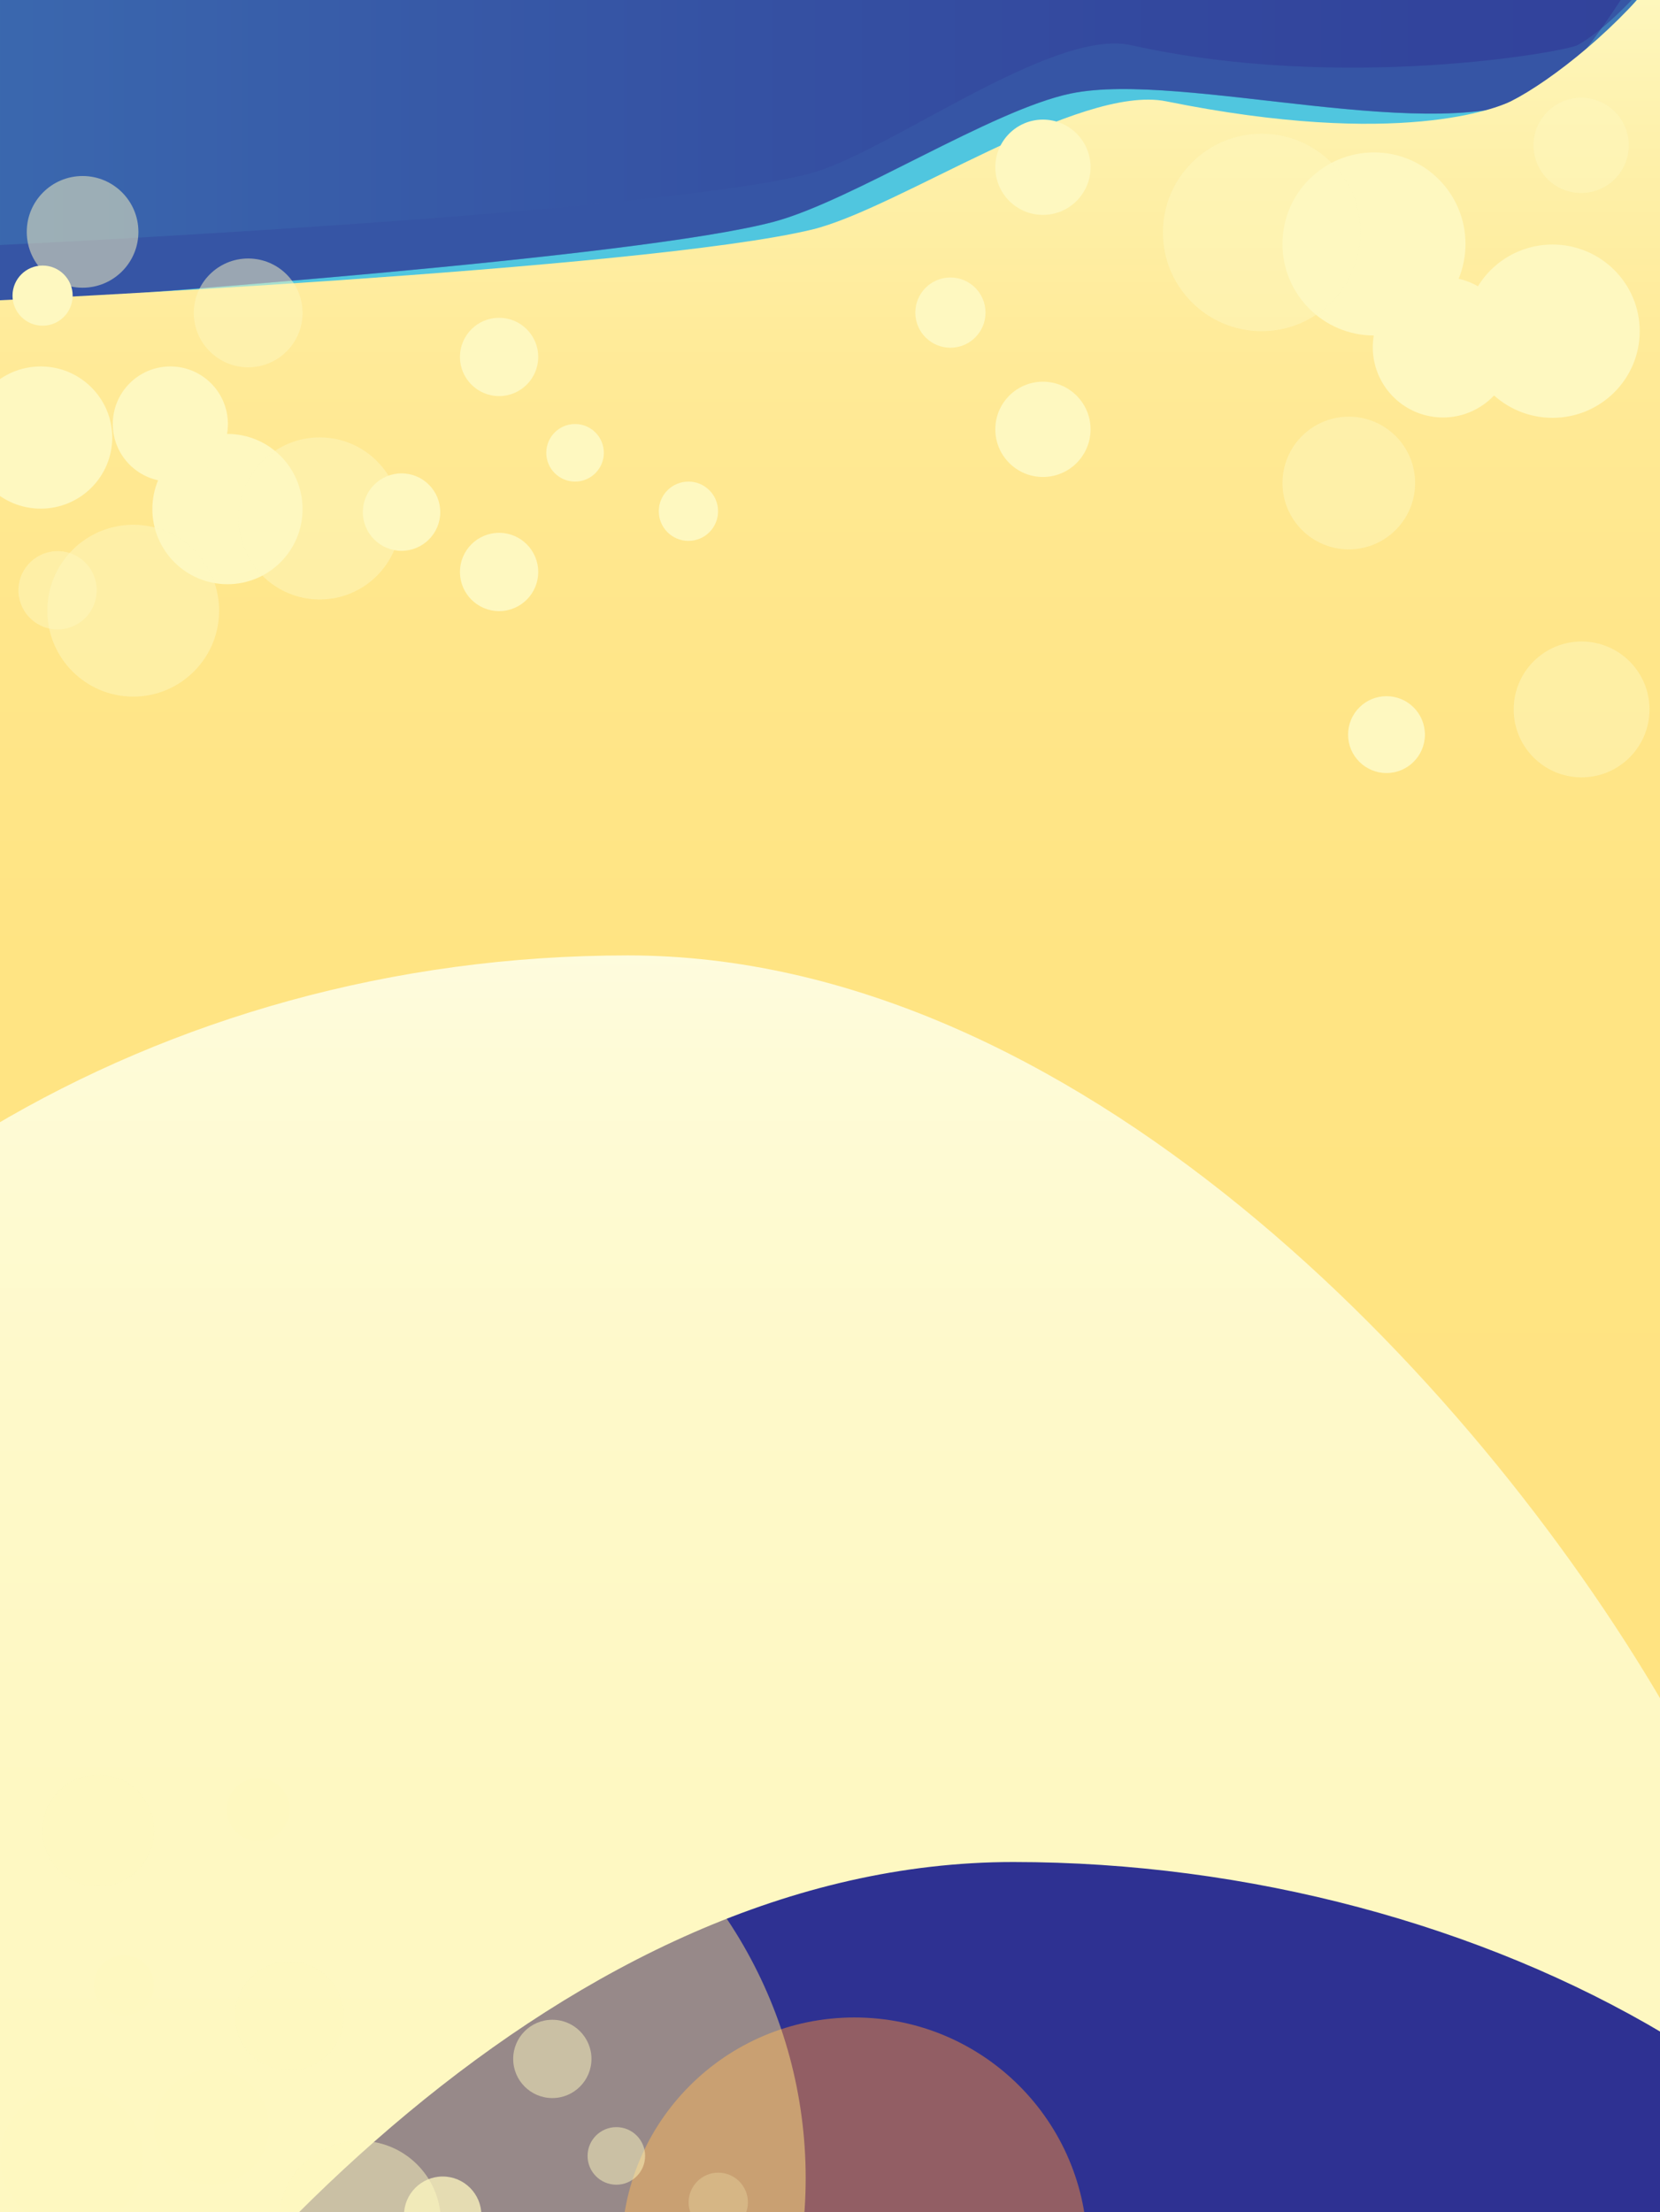 <?xml version="1.0" encoding="utf-8"?>
<!-- Generator: Adobe Illustrator 22.0.1, SVG Export Plug-In . SVG Version: 6.00 Build 0)  -->
<svg version="1.1" id="Layer_1" xmlns="http://www.w3.org/2000/svg" xmlns:xlink="http://www.w3.org/1999/xlink" x="0px" y="0px"
	 viewBox="0 0 1153.8 1537" style="enable-background:new 0 0 1153.8 1537;" xml:space="preserve">
<rect x="0" y="0" width="1153.8" height="1537" fill="#333333" stroke="none"/>
<style type="text/css">
	.st0{fill:#50C6DF;}
	.st1{opacity:0.5;fill:#50C6DF;enable-background:new    ;}
	.st2{fill:#2E3192;}
	.st3{clip-path:url(#SVGID_2_);}
	.st4{fill:url(#SVGID_3_);}
	.st5{fill:url(#SVGID_4_);}
	.st6{opacity:0.5;fill:#2E3192;enable-background:new    ;}
	.st7{opacity:0.5;fill:url(#SVGID_5_);enable-background:new    ;}
	.st8{opacity:0.3;}
	.st9{fill:#FEF8C0;}
	.st10{fill:#FFE381;}
	.st11{fill:#F78D36;}
	.st12{opacity:0.75;fill:#2E3192;enable-background:new    ;}
	.st13{opacity:0.5;fill:url(#SVGID_6_);enable-background:new    ;}
	.st14{opacity:0.5;fill:url(#SVGID_7_);enable-background:new    ;}
	.st15{fill:url(#SVGID_8_);stroke:#FFE381;stroke-width:2.7;stroke-miterlimit:10;}
	.st16{clip-path:url(#SVGID_10_);}
	.st17{fill:url(#SVGID_11_);}
	.st18{opacity:0.5;fill:#F78D36;enable-background:new    ;}
	.st19{opacity:0.5;fill:#FFE381;enable-background:new    ;}
	.st20{opacity:0.85;fill:url(#SVGID_12_);enable-background:new    ;}
	.st21{fill:url(#SVGID_13_);}
	.st22{fill:url(#SVGID_14_);}
	.st23{opacity:0.25;fill:#FEF8C0;enable-background:new    ;}
	.st24{opacity:0.75;fill:#FEF8C0;enable-background:new    ;}
	.st25{opacity:0.5;fill:#FEF8C0;enable-background:new    ;}
	.st26{fill:none;}
	.st27{opacity:0.3;fill:url(#background_30_1_);enable-background:new    ;}
	.st28{fill:url(#SVGID_15_);}
	.st29{fill:url(#SVGID_16_);}
	.st30{opacity:0.5;fill:url(#SVGID_17_);enable-background:new    ;}
	.st31{fill:url(#SVGID_18_);}
</style>
<rect x="-6" y="5444.5" class="st0" width="1162.6" height="1158"/>
<path class="st1" d="M1156.6,5188.4c0,82.9-228.2-0.5-307.1,25.1c-48.7,15.8-139.7,88.5-188.1,105.1
	c-50.7,17.4-57.4,23.9-108.9,38.8c-46,13.3-216.9,57.2-262.8,70.8c-57,16.9-275.8,13.2-301.3,66.9
	c-23.6,49.8,134.2,122.7,182.5,149.4c69.5,38.4,239.9-16.1,317.6,0c55,11.4,152.1,74.6,206.4,89.1c105.4,28.1,461.4,49.5,461.4,49.5
	"/>
<rect x="-6" y="-930.5" class="st0" width="1162.6" height="1179.2"/>
<path class="st2" d="M435.6-926.7c312.8,0,587.9,160.1,720.9,393.9v-1062.7H-6v788.2C121.1-882.7,271.7-926.7,435.6-926.7z"/>
<g>
	<g>
		<defs>
			<rect id="SVGID_1_" x="-6" y="3676.5" width="1162.6" height="1822.1"/>
		</defs>
		<clipPath id="SVGID_2_">
			<use xlink:href="#SVGID_1_"  style="overflow:visible;"/>
		</clipPath>
		<g class="st3">
			
				<linearGradient id="SVGID_3_" gradientUnits="userSpaceOnUse" x1="581.276" y1="95.086" x2="581.276" y2="2077.718" gradientTransform="matrix(0.846 0 0 0.846 83.35 3727.719)">
				<stop  offset="0" style="stop-color:#FEF8C0;stop-opacity:0"/>
				<stop  offset="2.000000e-02" style="stop-color:#FEF8C0;stop-opacity:5.000000e-02"/>
				<stop  offset="9.000000e-02" style="stop-color:#FEF8C0;stop-opacity:0.27"/>
				<stop  offset="0.17" style="stop-color:#FEF8C0;stop-opacity:0.47"/>
				<stop  offset="0.25" style="stop-color:#FEF8C0;stop-opacity:0.63"/>
				<stop  offset="0.33" style="stop-color:#FEF8C0;stop-opacity:0.76"/>
				<stop  offset="0.41" style="stop-color:#FEF8C0;stop-opacity:0.87"/>
				<stop  offset="0.49" style="stop-color:#FEF8C0;stop-opacity:0.94"/>
				<stop  offset="0.57" style="stop-color:#FEF8C0;stop-opacity:0.99"/>
				<stop  offset="0.67" style="stop-color:#FEF8C0"/>
			</linearGradient>
			<rect x="-6" y="3808.2" class="st4" width="1162.6" height="1678.1"/>
			
				<linearGradient id="SVGID_4_" gradientUnits="userSpaceOnUse" x1="581.276" y1="95.086" x2="581.276" y2="2295.464" gradientTransform="matrix(0.846 0 0 0.846 83.35 3727.719)">
				<stop  offset="0" style="stop-color:#FEF8C0;stop-opacity:0"/>
				<stop  offset="0" style="stop-color:#FEF8C0;stop-opacity:0"/>
				<stop  offset="8.000000e-02" style="stop-color:#FEF8C0;stop-opacity:0.23"/>
				<stop  offset="0.16" style="stop-color:#FEF8C0;stop-opacity:0.44"/>
				<stop  offset="0.25" style="stop-color:#FEF8C0;stop-opacity:0.61"/>
				<stop  offset="0.33" style="stop-color:#FEF8C0;stop-opacity:0.75"/>
				<stop  offset="0.41" style="stop-color:#FEF8C0;stop-opacity:0.86"/>
				<stop  offset="0.5" style="stop-color:#FEF8C0;stop-opacity:0.94"/>
				<stop  offset="0.58" style="stop-color:#FEF8C0;stop-opacity:0.98"/>
				<stop  offset="0.67" style="stop-color:#FEF8C0"/>
				<stop  offset="1" style="stop-color:#F78D36"/>
			</linearGradient>
			<rect x="-6" y="3808.2" class="st5" width="1162.6" height="1862.4"/>
		</g>
	</g>
</g>
<path class="st2" d="M1156.5,3702V1230.5H-6v2963.1c0,0,406.5-21.7,511.8-49.8c54.3-14.5,151.4-77.7,206.4-89.1
	c77.8-16.1,338.2,29.9,401.4-18.3C1213.4,3960.2,1195.5,3663,1156.5,3702z"/>
<g id="background_details_1_">
	<path class="st6" d="M859.4-168.2c-45.9-13.6-216.8-57.6-262.8-70.8c-51.5-14.9-58.2-21.4-108.9-38.8
		c-48.4-16.6-139.4-89.3-188.1-105.1c-62.9-20.4-235.7,28.4-303.1,7.1V211c77.7-5.4,447.4-31.8,541.5-56.9
		c54.3-14.5,151.4-77.7,206.4-89.1c77.8-16.1,257.4,38.4,327,0c22.9-12.6,55.5-47.6,81.3-86.3V-160
		C1075.6-178.6,905.5-154.5,859.4-168.2z"/>
</g>
<title>spheregoblin</title>
<g id="background_details_7_">
	
		<linearGradient id="SVGID_5_" gradientUnits="userSpaceOnUse" x1="-104.688" y1="-4560.691" x2="1263.223" y2="-4560.691" gradientTransform="matrix(0.846 0 0 0.846 83.35 3727.719)">
		<stop  offset="0" style="stop-color:#50C6DF"/>
		<stop  offset="1.000000e-02" style="stop-color:#50C4DE"/>
		<stop  offset="0.25" style="stop-color:#4490C3"/>
		<stop  offset="0.48" style="stop-color:#3A67AE"/>
		<stop  offset="0.69" style="stop-color:#34499F"/>
		<stop  offset="0.87" style="stop-color:#2F3795"/>
		<stop  offset="1" style="stop-color:#2E3192"/>
	</linearGradient>
	<path class="st7" d="M1152.5-197.9c-84-9.9-226.4,8.5-268-3.8c-45.9-13.6-126.2-70.5-172.2-83.8c-18.6-5.4-45-7.7-73.4-9.2
		c7.2-7.3,11-13.8,9.1-16.2c-2.6-3.2-14.7,2.2-27,12.1c-1.2,1-2.4,2-3.6,3c-8.5-0.4-17.1-0.8-25.6-1.2c4.5-5.2,8.2-10.9,11.3-17
		c7.3-14,10.2-27,6.5-28.9c-3.6-1.9-12.6,7.9-19.8,22c-4.8,9.2-7.7,17.9-8.1,23.4c-6.2-0.3-12.3-0.7-18.2-1.2
		c2.6-6,4.4-12.3,5.6-18.8c2.9-15.5,2-28.8-2.1-29.5c-4.1-0.8-9.7,11.2-12.7,26.8c-1.5,7.9-2,15.2-1.5,20.6
		c-9.3-0.8-18.1-1.9-26.3-3.1c-0.7-5.3-1.9-10.6-3.6-15.7c-4.7-15.1-11.8-26.3-15.7-25.1c-4,1.2-3.3,14.5,1.4,29.6
		c0.9,2.9,1.9,5.7,3,8.3c-4.2-1-8.4-2.1-12.5-3.5c-48.4-16.6-125.7-91.6-174.4-107.4C248-441.4,7.6-363.2-5.3-435.3l1.8,605.7
		c0,0,461.3-21.8,566.7-49.9c54.2-14.5,168.2-101.3,223-89.1c147,32.8,302.2,4.4,310.2,0c15.8-8.7,36.4-28.2,56.1-52.3V-197.9z"/>
</g>
<g id="About_Page">
	<g id="grass_shadow">
		<g id="clump_3">
			<g class="st8">
				
					<ellipse transform="matrix(0.805 -0.593 0.593 0.805 197.102 20.381)" class="st2" cx="129.6" cy="-289.6" rx="6.1" ry="23.3"/>
			</g>
			<g class="st8">
				
					<ellipse transform="matrix(0.261 -0.965 0.965 0.261 344.549 -22.116)" class="st2" cx="157.8" cy="-236" rx="7.5" ry="28.6"/>
			</g>
			
				<ellipse transform="matrix(0.242 -0.97 0.97 0.242 319.35 28.746)" class="st2" cx="178.1" cy="-190" rx="5" ry="18.9"/>
			<g class="st8">
				
					<ellipse transform="matrix(0.886 -0.464 0.464 0.886 161.347 32.24)" class="st2" cx="146.3" cy="-312.1" rx="7.5" ry="28.6"/>
			</g>
			
				<ellipse transform="matrix(0.42 -0.908 0.908 0.42 287.799 38.651)" class="st2" cx="174.1" cy="-205.8" rx="7.5" ry="28.6"/>
			<g class="st8">
				
					<ellipse transform="matrix(0.683 -0.731 0.731 0.683 305.61 101.329)" class="st2" cx="269.5" cy="-301.3" rx="28.6" ry="7.5"/>
			</g>
			
				<ellipse transform="matrix(0.826 -0.563 0.563 0.826 155.329 103.052)" class="st2" cx="244.7" cy="-200.3" rx="28.6" ry="7.5"/>
		</g>
		<g id="clump_2">
			
				<ellipse transform="matrix(0.166 -0.986 0.986 0.166 493.766 -61.487)" class="st2" cx="210.5" cy="-322.7" rx="28.3" ry="7.1"/>
			
				<ellipse transform="matrix(0.419 -0.908 0.908 0.419 418.209 17.637)" class="st2" cx="222.9" cy="-317.9" rx="21.9" ry="5.5"/>
			
				<ellipse transform="matrix(0.655 -0.756 0.756 0.655 329.424 70.082)" class="st2" cx="241.4" cy="-325.5" rx="28.3" ry="7.1"/>
			
				<ellipse transform="matrix(0.614 -0.789 0.789 0.614 332.082 85.648)" class="st2" cx="253.7" cy="-296.9" rx="28.3" ry="7.1"/>
			
				<ellipse transform="matrix(0.709 -0.706 0.706 0.709 274.69 104.942)" class="st2" cx="264.4" cy="-280" rx="21.9" ry="5.5"/>
			
				<ellipse transform="matrix(0.877 -0.481 0.481 0.877 169.999 102.198)" class="st2" cx="284.5" cy="-280.7" rx="28.3" ry="7.1"/>
		</g>
		<g id="clump_1">
			
				<ellipse transform="matrix(0.401 -0.916 0.916 0.401 307.005 -62.705)" class="st2" cx="105.6" cy="-266" rx="7.1" ry="28.3"/>
			
				<ellipse transform="matrix(0.626 -0.78 0.78 0.626 258.251 -15.114)" class="st2" cx="113.4" cy="-276.9" rx="5.5" ry="21.9"/>
			
				<ellipse transform="matrix(0.821 -0.571 0.571 0.821 186.67 6.97)" class="st2" cx="104.5" cy="-294.3" rx="7.1" ry="28.3"/>
			
				<ellipse transform="matrix(0.787 -0.617 0.617 0.787 216.032 22.699)" class="st2" cx="140.9" cy="-301.8" rx="7.1" ry="28.3"/>
			
				<ellipse transform="matrix(0.859 -0.513 0.513 0.859 180.528 38.491)" class="st2" cx="160" cy="-307.9" rx="5.5" ry="21.9"/>
			
				<ellipse transform="matrix(0.967 -0.254 0.254 0.967 88.584 30.965)" class="st2" cx="164.2" cy="-327.7" rx="7.1" ry="28.3"/>
		</g>
		<path class="st6" d="M296.7-209.3c1.8,23.9-20.6,46-39.2,56.2c-61.4,33.7-162.8-17-163.6-56.2c-0.6-28.9,53.5-59.5,101.4-59.8
			C238.7-269.4,293.9-244.8,296.7-209.3z"/>
	</g>
	<g id="pyramid_goblin">
		<path class="st9" d="M259.5-261c0,0,5.9-31.8,5.3-41.6c-0.3-5.9-9-18.8-20.3-18.8s-104.7,22.2-117.9,30.9
			c-13.2,8.7-12.4,21.6-8.7,26.4c7.7,9.8,28.4,21.8,44.2,25.8C199.5-229.1,259.5-261,259.5-261"/>
		<path class="st9" d="M269.2-203.2c-9.4,0-10.8-10.9-20.3-7.2c-13.1,5.1-5.2,15.5-11.3,26.8c-3.3,6.1-20.2,15.8-32.4,9.4
			c-19.7-10.3-42.6-49.7-50.5-92.3c-7.9-42.5,20-58.8,20-58.8s8.4-6.6,2.4-28.5c-1-3.3-1.6-6.6-2.1-10l4.4,2.3l0.6-5.6
			c1.9,3.4,4.1,6.6,6.6,9.7c12.5,16,3.6,24.8,3.6,24.8c32.7-5,58.6,40.1,71.6,62.6c0.7,1.3,1.4,2.4,2,3.5l0,0
			c0.8,1.4,1.6,2.7,2.3,3.8l1,0.3c14.3,4.2,13.5,6.8,27.1,38.1C297.6-216.3,278.6-203.2,269.2-203.2z"/>
		<path class="st10" d="M227.1-318.7c0,0,26.4,5,34.3,48C253.7-284.3,242-305.1,227.1-318.7"/>
		<path class="st10" d="M157.4-254.4c-1-4-1.9-8-2.6-12c-2.7-14.6-1.2-26.1,1.9-34.9c0,0-11.3,7-10.2,24.5
			c0.8,13.6,11.4,24.5,11.4,24.5"/>
		<path class="st10" d="M267.1-262.3c-0.2,0.4-0.7,0.7-1.1,0.6c-23.2-3.9-50-0.4-69.5,12.5c-0.5,0.3-1.2,0.1-1.4-0.4
			c-0.2-0.4-0.1-0.9,0.2-1.3c17.9-14.7,53-27.1,68.7-15.4l0,0c0.8,1.4,1.6,2.7,2.3,3.8L267.1-262.3z"/>
		
			<ellipse transform="matrix(0.953 -0.304 0.304 0.953 67.676 57.428)" class="st10" cx="218.1" cy="-188.5" rx="17.8" ry="10.7"/>
		<path class="st10" d="M266.1-262.5c3.9,1,7.7,2.6,11.1,4.8c8.3,5.4,10.8,19.3,17,33.6c3.4,7.9-15.6,21-25,21s-10.8-10.9-20.3-7.2
			c-2.5,0.8-4.7,2.4-6.3,4.5c-1.3,2-2,4.2-2,6.6c-0.2,0-3.8-20.7,6.2-40.7C251.4-248.9,258-256.6,266.1-262.5z"/>
		<path class="st2" d="M211.8-294.4c1.2,1,2.5,1.7,4,2.1c2.2,0.7,4.6-0.4,5.5-2.5c0.7-1.4,1-2.9,1-4.4c1.5,1.3,2.2,3.2,2,5.2
			c-0.1,1.1-0.5,2.1-1.1,3s-1.5,1.7-2.5,2.1c-2,0.9-4.4,0.7-6.2-0.6C212.8-290.6,211.8-292.4,211.8-294.4z"/>
		<path class="st2" d="M185.8-286.9c1.2,1,2.5,1.7,4,2.1c2.2,0.7,4.6-0.4,5.5-2.5c0.7-1.4,1-2.9,1-4.4c1.5,1.3,2.2,3.2,2,5.2
			c-0.1,1.1-0.5,2.1-1.1,2.9c-0.6,0.9-1.5,1.7-2.5,2.1c-2,0.9-4.4,0.7-6.2-0.6C186.8-283.2,185.8-285,185.8-286.9z"/>
		<polygon class="st9" points="135.4,-386.5 164.4,-387.6 182.6,-411.9 152.7,-410.8 		"/>
		<polyline class="st10" points="177.7,-364.5 164.4,-387.6 135.4,-386.5 		"/>
		<polyline class="st11" points="182.6,-411.9 164.4,-387.6 177.7,-364.5 		"/>
	</g>
	<g id="log">
		<g id="log-2">
			<path class="st2" d="M495.5-181.2c-34.7,6.3-71.5-1.4-105.6,6.3c-16.1,3.6-31,18.7-46.6,21.4c-8.1,1.4-17.2-4.9-25.5-4
				c-8.6,0.9-19.6,8.8-27.4,12.8c-17.4-7-26.7-33.1-30.3-49.8c-4-18.3-1.7-44.2,10.3-60.3c27.7-1.8,50.1-13.4,78-14.3
				c22.1-0.7,20.2-5.5,38.3-10.8c12.3-3.6,24.8-0.3,37.2-3.6c17.8-4.8,22.4-19.4,44-11.5c13.4,4.9,15.3,14,21.2,24.9
				C504.3-241,499.4-213.2,495.5-181.2z"/>
			<path class="st11" d="M290.4-144.8c-35.9-11.8-49.3-84.2-20.1-110C299.7-229.2,327.1-171.9,290.4-144.8z"/>
			<path class="st10" d="M292-204c-1.2,12.6,2.8,24.4-5.6,35.1c-12.5-9.1-26.2-29.5-22-46.6C270.3-239.6,288.4-223.4,292-204z"/>
		</g>
		<g id="whorls">
			<path class="st0" d="M296.9-247.9c7.7,1,15.2,2.2,22.6,3.3c3.7,0.6,7.4,1.1,11.1,1.6c3.7,0.4,7.4,1,11.1,1.5s7.4,1.2,11.1,1.6
				c3.7,0.4,7.5,0.5,11.3,0.2c7.5-0.6,14.6-3.2,20.8-7.4c0.8-0.5,1.4-1.1,2.2-1.7l2.2-1.8c0.8-0.6,1.5-1.3,2.4-1.8l2.5-1.7
				c3.3-2.2,6.8-4.1,10.5-5.7c3.6-1.6,7.3-3.1,11.1-4.3c3.7-1.2,7.6-2.2,11.4-3c3.9-0.7,7.7-1.3,11.6-1.6c3.9-0.3,7.8-0.5,11.7-0.5
				c3.9,0,7.8,0.2,11.7,0.6c3.9,0.3,7.7,1,11.5,1.9l-0.1,0.8c-15.2,2-30.2,4.2-44.6,7.5c-3.6,0.8-7.2,1.7-10.8,2.6
				c-3.6,0.9-7.1,2-10.6,3.2s-6.8,2.7-10.2,4.2c-1.7,0.8-3.3,1.6-4.9,2.5l-1.2,0.6l-1.4,0.7c-0.9,0.4-1.8,1-2.7,1.3l-2.8,1.2l-2.8,1
				c-0.9,0.4-1.9,0.6-2.8,0.8l-1.4,0.4c-0.5,0.1-0.9,0.2-1.4,0.4c-3.8,1-7.6,1.7-11.4,2.4s-7.7,1.3-11.6,1.8s-7.8,0.8-11.8,0.8
				c-3.9,0-7.8-0.4-11.7-1.1c-7.7-1.3-15.2-3.4-22.4-6.3c-3.6-1.4-7.1-3.2-10.5-5.2L296.9-247.9z"/>
			<path class="st0" d="M475.3-279.2c-6.6,1.4-13.1,2.4-19.6,3.4c-3.2,0.4-6.5,0.9-9.7,1.3s-6.4,0.9-9.7,1.3
				c-3.2,0.3-6.5,0.6-9.7,0.8c-3.3,0.3-6.5,0.5-9.8,1c-6.5,0.9-12.7,3.1-18.3,6.4c-5.8,3.5-11.8,6.9-18.1,9.2
				c-3.2,1.1-6.4,2.1-9.6,3.1c-3.2,0.9-6.5,1.8-9.8,2.4c-6.6,1.2-13.2,2-19.9,2.2c-6.7,0.3-13.4-0.1-20.1-1l-0.1-0.8
				c6.4-2,12.9-3.6,19.3-5.1c6.4-1.5,12.8-2.9,19.1-4.1c6.4-1.2,12.8-2.2,19.1-3.7c3.1-0.7,6.3-1.3,9.5-2.1c3.2-0.7,6.3-1.6,9.3-2.8
				c6.2-2.7,12.5-4.8,18.8-7.1c6.3-2.3,12.7-4.6,19.3-5.7c3.3-0.6,6.6-0.9,10-1.1c3.3-0.2,6.7-0.3,10-0.3s6.7,0.2,10,0.5
				c3.4,0.3,6.7,0.8,10,1.5L475.3-279.2z"/>
			<path class="st0" d="M312.5-217.3c3.9-1,7.9-1.8,11.8-2.6l5.9-1.2l5.9-1c2-0.3,3.9-0.8,5.9-1.3c1.9-0.4,3.9-0.6,5.9-0.5
				s4.1,0.3,6.1,0.8c2.1,0.4,4.2,1.1,6.2,2.1l0.1,0.8c-1.8,1.2-3.7,2.3-5.8,3c-1.9,0.7-3.9,1.3-5.9,1.7c-1.9,0.4-3.9,0.5-5.9,0.4
				s-4-0.3-6-0.3l-6-0.1l-6-0.2c-4-0.2-8-0.4-12-0.7L312.5-217.3z"/>
			<path class="st0" d="M411.1-236.5c0.2-1.3,0.9-2.5,1.9-3.3c0.9-0.8,1.9-1.6,3-2.3c1-0.7,2.1-1.3,3.2-1.8s2.2-1.1,3.3-1.6
				c4.5-2.1,9.3-3.7,14.1-4.7c2.5-0.5,4.9-0.8,7.4-1.1c2.6-0.2,5.2-0.2,7.8,0c1.4,0.1,2.8,0.4,4.1,0.8c1.7,0.5,3.2,1.4,4.4,2.7
				c0.7,0.8,1.2,1.8,1.5,2.8c0.2,0.9,0.3,1.9,0.3,2.8c-0.1,1.6-0.5,3.1-1.1,4.6c-0.5,1.3-1.2,2.6-1.9,3.8c-0.7,1.2-1.5,2.3-2.4,3.4
				c-1.7,2.1-3.7,4.1-5.8,5.8c-1.1,0.8-2.3,1.6-3.5,2.3s-2.5,1.3-3.9,1.8c-1.3,0.5-2.7,0.9-4.1,1.1c-1.4,0.2-2.8,0.4-4.2,0.4
				c-2.8,0-5.6-0.5-8.2-1.4c-2.5-0.9-4.9-2.2-7.1-3.8c-2.1-1.5-4-3.3-5.7-5.3c-0.8-1-1.6-2-2.2-3.2
				C411.3-233.8,411-235.2,411.1-236.5z M411.9-236.5c0,0.5,0.1,1.1,0.3,1.6c0.2,0.5,0.5,1,0.8,1.4c0.7,0.9,1.6,1.7,2.5,2.3
				c1.9,1.3,4.1,2.2,6.3,2.8c4.2,1,8.6,1.3,12.9,0.8c2-0.2,4-0.7,5.9-1.3c1.9-0.7,3.8-1.6,5.5-2.6c1.8-1.1,3.5-2.4,5-3.9
				c1.5-1.4,2.7-3.1,3.7-4.9c0.4-0.8,0.7-1.6,0.8-2.4c0-0.3,0-0.6,0-0.8c0-0.1,0-0.3-0.1-0.4c-0.5-0.5-1-0.9-1.7-1.1
				c-0.9-0.4-1.9-0.7-2.9-0.8c-2.2-0.4-4.5-0.6-6.8-0.6c-2.4,0-4.7,0.1-7,0.3c-4.8,0.4-9.5,1.1-14.2,2.2c-2.3,0.6-4.6,1.4-6.7,2.5
				c-1.1,0.6-2,1.2-2.9,2.1C412.6-238.6,412.1-237.6,411.9-236.5L411.9-236.5z"/>
		</g>
		<g id="mushrooms">
			<path class="st11" d="M433.9-188c1.4,6.1,17.6,5.6,34.6,1.8c17-3.9,21.3-8,19.9-14.2s-8.9-16-25.9-12.1S432.5-194.1,433.9-188z"
				/>
			<path class="st11" d="M468.9-222.5c2.8,5.8,17,8.8,28.6,3.4c11.5-5.4,19.5-19.1,16.8-24.9c-2.8-5.8-14.4,0-26,5.5
				C476.7-233.1,466.2-228.4,468.9-222.5z"/>
			<path class="st11" d="M411.3-202.9c1.2,4,8.8,6.1,16.4,3.7c7.6-2.3,11.8-7.9,10.5-12c-1.2-4-7.8-6.3-15.4-4
				C415.3-212.7,410-206.9,411.3-202.9z"/>
			<path class="st11" d="M391.6-191.1c0.4,2.4,4.5,4.2,9,3.5s7.3-3.5,6.9-5.9s-3.9-4.2-8.4-3.5C394.7-196.4,391.2-193.5,391.6-191.1
				z"/>
			<path class="st11" d="M377.3-197.5c0.3,1.8,2.4,3.3,5.8,2.8s4.9-2.5,4.6-4.4s-2-1.3-5.4-0.8S377-199.4,377.3-197.5z"/>
		</g>
		<path class="st11" d="M284.4-202.2c0.3,1.2,0.6,2.4,1,3.7s0.6,2.6,0.8,4c0.1,1.5-0.2,3-0.8,4.3c-0.2,0.4-0.4,0.7-0.6,1
			c-0.3,0.3-0.6,0.7-0.9,0.9c-0.7,0.6-1.6,1-2.5,1.2s-1.8,0.1-2.6-0.2c-0.4-0.1-0.7-0.3-1.1-0.5c-0.3-0.2-0.6-0.4-0.9-0.7
			c-1-0.9-1.9-2-2.6-3.1c-1.4-2.1-2.7-4.4-3.8-6.8c-0.5-1.2-1-2.5-1.2-3.8c-0.3-1.4-0.3-2.8-0.2-4.2c0.1-1.5,0.5-3,1.2-4.4
			c0.2-0.4,0.4-0.7,0.7-1.1c0.3-0.4,0.6-0.7,0.9-1c0.7-0.7,1.6-1.2,2.6-1.4s2-0.2,2.9,0.1c0.4,0.1,0.9,0.3,1.3,0.5s0.7,0.4,1.1,0.7
			c1.2,0.9,2.1,2.1,2.8,3.5c0.5,1.2,1,2.5,1.3,3.8L284.4-202.2z M284-202.1c-0.3-1.2-0.9-2.3-1.6-3.3s-1.6-1.8-2.5-2.5
			c-0.8-0.6-1.7-1.2-2.6-1.6c-0.6-0.3-1.2-0.4-1.8-0.2c-0.6,0.2-1,0.7-1.3,1.2c-0.5,0.8-0.9,1.7-1.1,2.7c-0.4,2.2-0.5,4.5-0.4,6.8
			c0.1,1.2,0.4,2.4,0.8,3.5s1,2.2,1.8,3.1c0.7,0.9,1.7,1.5,2.8,1.9c0.8,0.3,1.7,0.3,2.4-0.1c0.6-0.4,1.1-0.9,1.5-1.5
			c0.6-0.9,1-1.8,1.4-2.8c0.5-1.1,0.8-2.3,0.9-3.5C284.4-199.6,284.3-200.9,284-202.1z"/>
	</g>
</g>
<g id="background_details">
	<path class="st6" d="M-3.6-35.4v246.3c77.7-5.4,447.4-31.8,541.5-56.9c54.3-14.5,151.4-77.7,206.4-89.1c77.8-16.1,257.4,38.4,327,0
		c21.3-11.8,54.4-60.6,81.3-108v-76C943-40.1,4.7,39.4-3.6-35.4z"/>
</g>
<g id="background_details_2_">
	<path class="st12" d="M1172.4,5103c0,82.9-251.8-0.5-330.6,25.1c-48.7,15.8-139.7,88.5-188.1,105.1
		c-50.7,17.4-57.4,23.9-108.9,38.8c-46,13.3-374.8,70.5-430.4,70.8c-59.5,0.4-126.9-24.1-152.3,29.7
		c-23.6,49.8,69.1,160,117.3,186.6c69.5,38.4,323.7-16.1,401.4,0c55,11.4,152.1,74.6,206.4,89.1c105.4,28.1,464.5,49.7,464.5,49.7"
		/>
</g>
<g id="background_details_6_">
	
		<linearGradient id="SVGID_6_" gradientUnits="userSpaceOnUse" x1="-5113.083" y1="1589.119" x2="-5112.433" y2="1589.119" gradientTransform="matrix(-0.846 0 0 0.846 -3180.252 3727.719)">
		<stop  offset="0" style="stop-color:#50C6DF"/>
		<stop  offset="1.000000e-02" style="stop-color:#50C4DE"/>
		<stop  offset="0.25" style="stop-color:#4490C3"/>
		<stop  offset="0.48" style="stop-color:#3A67AE"/>
		<stop  offset="0.69" style="stop-color:#34499F"/>
		<stop  offset="0.87" style="stop-color:#2F3795"/>
		<stop  offset="1" style="stop-color:#2E3192"/>
	</linearGradient>
	<path class="st13" d="M1146.7,5075.9l0.6-6.3C1147.3,5071.6,1147.1,5073.8,1146.7,5075.9z"/>
	
		<linearGradient id="SVGID_7_" gradientUnits="userSpaceOnUse" x1="-5132.2" y1="1957.03" x2="-3678.415" y2="1957.03" gradientTransform="matrix(-0.846 0 0 0.846 -3180.252 3727.719)">
		<stop  offset="0" style="stop-color:#50C6DF"/>
		<stop  offset="1.000000e-02" style="stop-color:#50C4DE"/>
		<stop  offset="0.25" style="stop-color:#4490C3"/>
		<stop  offset="0.48" style="stop-color:#3A67AE"/>
		<stop  offset="0.69" style="stop-color:#34499F"/>
		<stop  offset="0.87" style="stop-color:#2F3795"/>
		<stop  offset="1" style="stop-color:#2E3192"/>
	</linearGradient>
	<path class="st14" d="M-63.1,5339.2c25.5-53.8,227.9-24.5,287.2-29.5c206.5-17.8,202.3-82.1,278.3-93.2c-7.2-7.3-11-13.8-9.1-16.2
		c2.6-3.2,14.7,2.2,27,12.1c1.2,1,2.4,2,3.6,3c8.5-0.4,17.1-0.8,25.6-1.2c-4.5-5.2-8.2-10.9-11.3-17c-7.3-14-10.2-27-6.5-28.9
		c3.6-1.9,12.6,7.9,19.8,22c4.8,9.2,7.7,17.9,8.1,23.4c6.2-0.3,12.3-0.7,18.2-1.2c-2.6-6-4.4-12.3-5.6-18.8
		c-2.9-15.5-2-28.8,2.1-29.5s9.7,11.2,12.7,26.8c1.5,7.9,2,15.2,1.5,20.6c9.3-0.8,18.1-1.9,26.3-3.1c0.7-5.3,1.9-10.6,3.6-15.7
		c4.7-15.1,11.8-26.3,15.7-25.1c4,1.2,3.3,14.5-1.4,29.6c-0.9,2.9-1.9,5.7-3,8.3c4.2-1,8.4-2.1,12.5-3.5
		c48.4-16.6,125.7-91.6,174.4-107.4c76.7-24.9,334.1,53.3,347-18.8l-3,616.5c0,0-383.9-22.3-489.3-50.4
		c-190.9-136.9-313.6-115.7-383.4-116.2c-79.4-0.6-164.3,38.4-233.9,0C5.9,5499.1-86.7,5389-63.1,5339.2z"/>
</g>
<g id="Partners">
	
		<linearGradient id="SVGID_8_" gradientUnits="userSpaceOnUse" x1="862.132" y1="1828.603" x2="1024.262" y2="1666.473" gradientTransform="matrix(0.846 0 0 0.846 83.35 3727.719)">
		<stop  offset="0" style="stop-color:#FFE381"/>
		<stop  offset="5.000000e-02" style="stop-color:#FFE587"/>
		<stop  offset="0.26" style="stop-color:#FFEDA0"/>
		<stop  offset="0.49" style="stop-color:#FEF3B2"/>
		<stop  offset="0.72" style="stop-color:#FEF7BD"/>
		<stop  offset="1" style="stop-color:#FEF8C0"/>
	</linearGradient>
	<path class="st15" d="M891.2,5201.4c-7.8,0-22.6,18.1-22.6,34.2s8.2,34.5,41.4,37.7c11.2,1.1,61.7,23.2,97.4-27.1
		c23.7-33.3,19.7-68.9,6.8-95.3c-6-12.2-22.9-34.3-33.3-47.4c-10.2-12.7-30.1-21.8-46.6-27.5c-13.4-4.6-36.3-3.6-38.2-16
		c-1.2-7.7-9.5-14.4-18.8-15.9c0,0.4,0,0.8,0,1.3c0,1.5-0.1,3-0.4,4.5c14.1,7.6,11.7,32.8,5.8,39.2c-11.2,12.3-18.6,48.3-12.2,66
		C873.9,5171.7,881,5187.6,891.2,5201.4z"/>
	<path class="st10" d="M946.4,5212.3c-3.1,0.4-6.1,1.1-9.1,2.1c-2.9,0.9-5.8,2.2-8.5,3.7c-5.3,3-9.6,7.4-12.4,12.8
		c-1.3,2.7-2.3,5.6-2.9,8.5l-0.4,2.2c-0.1,0.8-0.2,1.5-0.3,2.3c-0.2,1.5-0.2,3-0.3,4.6c0,6.2,0.7,12.4,2,18.5c-0.5-1.5-1-3-1.5-4.5
		c-0.4-1.5-0.8-3-1.2-4.6c-0.4-1.5-0.6-3.1-0.8-4.7c-0.1-0.8-0.2-1.6-0.3-2.4s-0.2-1.6-0.2-2.4c-0.1-1.6-0.1-3.2,0-4.8
		c0.1-0.8,0.1-1.6,0.2-2.4l0.3-2.4c0.6-3.2,1.6-6.3,3-9.2c1.5-2.9,3.5-5.6,5.8-7.8c2.3-2.2,5-4.1,7.9-5.6c2.9-1.4,5.9-2.5,9-3.1
		C940,5212.4,943.2,5212.1,946.4,5212.3z"/>
	<path class="st2" d="M1162.9,5163.7c-22.6-0.9-42.2,6.2-56.7,20.5c0,0-39.2,39-99.1,39.2c-34.7,0.1-73.5-22.5-96.8-46.1
		c-2.9-2.9-7.6-3-10.5-0.1s-3,7.6-0.1,10.5c12,12.2,52.6,40.2,92.9,45.6c73.9,9.8,122-40.7,122-40.7c29.2-29.1,73.4-12.3,73.8-12.1
		l4.3-11C1183.2,5166.1,1173.1,5164.1,1162.9,5163.7z"/>
	<g>
		<g>
			<defs>
				<path id="SVGID_9_" d="M451.1,5496.4c-55.5,0-101.8-2.1-138.4-6.2c-51.8-5.8-81.1-15.3-89.6-29c-3.4-5.2-3.5-11.9-0.4-17.2
					c8.5-15.2,40.6-23.5,66.4-23.5c21.7,0,36.7-9.8,44.7-29.1c6.5-15.6-0.3-37.3-4.1-59.5c-3.3-19.5-1.9-62.1-9.5-69.7l22.5,15.6
					c0,16-1.9,28.5,2,51.6c2.5,14.7,13.4,43,3.1,67.9c-10.4,25.2-30.8,38.6-58.8,38.6c-27.5,0-49.4,9.1-53.1,15.7
					c-0.5,0.5-0.5,1.3,0,1.8c2,3.3,23.7,27.9,215.1,27.9c35.5,0,76.7-0.8,124.8-2.8c97.3-4,173.5-16.6,226.5-37.3
					c41.5-16.3,68.5-37.4,80.3-62.8c21.2-45.6-12.8-83-16.6-100.6l13.7-5.3c3.8,11.4,11.4,18.4,18.4,37.9c9.3,26.2,8.8,52-1.7,74.4
					c-13.5,29.1-43.3,52.9-88.6,70.6c-54.5,21.4-132.3,34.3-231.4,38.3C530.7,5495.5,488.9,5496.4,451.1,5496.4z"/>
			</defs>
			<clipPath id="SVGID_10_">
				<use xlink:href="#SVGID_9_"  style="overflow:visible;"/>
			</clipPath>
			<g class="st16">
				
					<radialGradient id="SVGID_11_" cx="566.246" cy="1951.3" r="302.095" gradientTransform="matrix(0.846 0 0 0.846 83.35 3727.719)" gradientUnits="userSpaceOnUse">
					<stop  offset="0" style="stop-color:#50C6DF;stop-opacity:0.5"/>
					<stop  offset="0.37" style="stop-color:#3F79B7;stop-opacity:0.76"/>
					<stop  offset="0.74" style="stop-color:#32449C;stop-opacity:0.94"/>
					<stop  offset="1" style="stop-color:#2E3192"/>
				</radialGradient>
				<path class="st17" d="M451.1,5496.4c-55.5,0-101.8-2.1-138.4-6.2c-51.8-5.8-81.1-15.3-89.6-29c-3.4-5.2-3.5-11.9-0.4-17.2
					c8.5-15.2,40.6-23.5,66.4-23.5c21.7,0,36.7-9.8,44.7-29.1c6.5-15.6-0.3-37.3-4.1-59.5c-3.3-19.5-1.9-62.1-9.5-69.7l22.5,15.6
					c0,16-1.9,28.5,2,51.6c2.5,14.7,13.4,43,3.1,67.9c-10.4,25.2-30.8,38.6-58.8,38.6c-27.5,0-49.4,9.1-53.1,15.7
					c-0.5,0.5-0.5,1.3,0,1.8c2,3.3,23.7,27.9,215.1,27.9c35.5,0,76.7-0.8,124.8-2.8c97.3-4,173.5-16.6,226.5-37.3
					c41.5-16.3,68.5-37.4,80.3-62.8c21.2-45.6-12.8-83-16.6-100.6l13.7-5.3c3.8,11.4,11.4,18.4,18.4,37.9c9.3,26.2,8.8,52-1.7,74.4
					c-13.5,29.1-43.3,52.9-88.6,70.6c-54.5,21.4-132.3,34.3-231.4,38.3C530.7,5495.5,488.9,5496.4,451.1,5496.4z"/>
				<path class="st2" d="M451.1,5504.8c-55.5,0-101.8-2.1-138.4-6.2c-51.8-5.8-81.1-15.3-89.6-29c-3.4-5.2-3.5-11.9-0.4-17.2
					c8.5-15.2,40.6-23.5,66.4-23.5c21.7,0,36.7-9.8,44.7-29.1c6.5-15.6-0.3-37.3-4.1-59.5c-3.3-19.5-1.9-62.1-9.5-69.7l22.7,15.4
					c0,16-1.9,28.5,2,51.6c2.5,14.7,13.4,43,3.1,67.9c-10.4,25.2-30.8,38.5-58.8,38.5c-27.5,0-49.4,9.1-53.1,15.7
					c-0.5,0.5-0.5,1.3,0,1.8c2,3.3,23.7,27.9,215.1,27.9c35.5,0,76.7-0.8,124.8-2.8c97.3-4,173.5-16.6,226.5-37.3
					c41.5-16.3,68.5-37.4,80.3-62.8c21.2-45.6-12.8-83-16.6-100.6l13.7-5.3c3.8,11.4,11.4,18.4,18.4,37.9c9.3,26.2,8.8,52-1.7,74.4
					c-13.5,29.1-43.3,52.9-88.6,70.6c-54.5,21.4-132.3,34.3-231.4,38.3C530.7,5503.8,488.9,5504.8,451.1,5504.8z"/>
			</g>
		</g>
	</g>
	<path class="st10" d="M880.2,5132.3c0,0,15.3,46.2-33.1,76.5c-13.5,11.5-4.1,37.9,6.6,34c6.3-2.3,46.4-27.4,49.5-57.8
		C904.2,5174.3,880.2,5132.3,880.2,5132.3z"/>
	
		<ellipse transform="matrix(0.91 -0.414 0.414 0.91 -2049.49 838.107)" class="st2" cx="909.3" cy="5148.6" rx="3.1" ry="7.1"/>
	
		<ellipse transform="matrix(0.91 -0.414 0.414 0.91 -2051.97 830.839)" class="st2" cx="891.3" cy="5150.7" rx="3.1" ry="7.1"/>
	<polygon class="st10" points="866.4,5186.8 841.6,5136.1 838.2,5146.1 806.1,5104.9 803.7,5115.4 776.1,5082.2 777.9,5113 
		806,5140.3 809.6,5123.9 842.1,5162.8 844.4,5153.9 	"/>
	<polygon class="st10" points="897.3,5175.3 893.2,5119 901.2,5125.9 908.3,5074.2 915.6,5082 922.7,5039.4 936.6,5067 
		926.1,5104.7 914.7,5092.3 906.2,5142.3 899.8,5135.8 	"/>
	<path class="st11" d="M905.1,5186.4c-0.9,0-1.9-0.4-2.5-1l-7.8-7.3c-1.4-1.5-1.3-3.9,0.2-5.3c1.4-1.3,3.5-1.3,4.9-0.2l7.8,7.3
		c1.5,1.4,1.6,3.8,0.2,5.3C907.1,5185.9,906.1,5186.4,905.1,5186.4L905.1,5186.4z"/>
	<path class="st10" d="M960.2,5114.9c3.1,3.7,5.8,7.6,8.1,11.8c1.2,2.1,2.2,4.3,3.2,6.5c0.5,1.1,0.8,2.3,1.3,3.4
		c0.4,1.1,0.8,2.3,1.1,3.5c1.4,4.8,2,9.7,2,14.6c-0.1,5-0.9,9.9-2.5,14.7c-3.2,9.5-9.2,17.7-16.4,24.2s-15.6,11.4-24.8,14.4
		c8.1-4.8,15.4-10.6,21.9-17.4c6.3-6.7,11.5-14.4,14.3-22.9c1.4-4.3,2.3-8.7,2.5-13.2s-0.1-9.1-1-13.5l-0.3-1.7
		c-0.1-0.6-0.3-1.1-0.4-1.7c-0.3-1.1-0.6-2.2-0.8-3.3c-0.7-2.2-1.4-4.4-2.3-6.6C964.4,5123.4,962.3,5119.2,960.2,5114.9z"/>
	<path class="st9" d="M935.5,5101.2c0,0,30.5,37.3-8,67.7s-4.2,43,4.6,39.2c17.4-7.5,63.9-39.2,28.2-93.2"/>
	<path class="st2" d="M872.6,5281.1c-3.3,0-6.2-2.2-7.2-5.4c-2.2-7.5-3.9-15.1-5.2-22.9c-3.2-18.5-3.9-37.4-2.1-56.1
		c0.4-4.1,4-7.1,8.1-6.8s7.1,4,6.8,8.1v0.1c-2.3,24.7,0,49.6,6.8,73.4c1.1,3.9-1.1,8.1-5.1,9.2
		C874,5280.9,873.3,5281.1,872.6,5281.1z"/>
	<path class="st11" d="M865.5,5201.2h-0.3c-2-0.2-3.6-2-3.4-4l0,0l0.9-10.6c0.2-2,2-3.6,4-3.4s3.6,2,3.4,4l0,0l-1,10.6
		C869,5199.7,867.4,5201.2,865.5,5201.2z"/>
	
		<ellipse transform="matrix(0.924 -0.383 0.383 0.924 -1866.271 708.612)" class="st11" cx="848" cy="5045.4" rx="26.7" ry="26.7"/>
	<path class="st10" d="M828.1,5048.3c-1.6,0-3-1.3-3-3c0-12.6,10.2-22.9,22.9-22.9l0,0c1.6,0.1,2.9,1.5,2.8,3.1
		c-0.1,1.5-1.3,2.7-2.8,2.8c-9.3,0-16.8,7.5-16.9,16.9C831.1,5046.9,829.8,5048.3,828.1,5048.3
		C828.2,5048.3,828.1,5048.3,828.1,5048.3z"/>
	<path class="st10" d="M944.3,5119.6c0,0,7.4,2.6,1.5,22.5c-3.3,10.6-9.7,20-18.4,26.8c-4.7,3.6-8.9,7.7-12.6,12.4
		c9.9-17,30.7-21.7,26.6-46.8C939.3,5120.9,944.3,5119.6,944.3,5119.6z"/>
	<path class="st2" d="M317.8,5253.2h30.5c5,0,9.1,4.1,9.1,9.1v1.5c0,5-4.1,9.1-9.1,9.1h-30.5c-5,0-9.1-4.1-9.1-9.1v-1.5
		C308.7,5257.3,312.8,5253.2,317.8,5253.2z"/>
	<path class="st2" d="M325.4,5266.9h19c2.9,0,5.3,2.4,5.3,5.3l0,0c0,2.9-2.4,5.3-5.3,5.3h-19c-2.9,0-5.3-2.4-5.3-5.3l0,0
		C320.1,5269.3,322.5,5266.9,325.4,5266.9z"/>
</g>
<g id="background_details_4_">
	<circle class="st18" cx="593.9" cy="1563.6" r="161.9"/>
</g>
<g id="background_details_3_">
	<circle class="st19" cx="236.6" cy="1513.3" r="323.4"/>
</g>
<g id="background_details_5_">
	
		<linearGradient id="SVGID_12_" gradientUnits="userSpaceOnUse" x1="-39.842" y1="187.566" x2="1460.617" y2="187.566" gradientTransform="matrix(0.846 0 0 0.846 83.35 3727.719)">
		<stop  offset="0" style="stop-color:#50C6DF"/>
		<stop  offset="0.29" style="stop-color:#4FC4DE"/>
		<stop  offset="0.45" style="stop-color:#4EBCDA"/>
		<stop  offset="0.58" style="stop-color:#4BAED3"/>
		<stop  offset="0.69" style="stop-color:#469AC8"/>
		<stop  offset="0.8" style="stop-color:#4081BB"/>
		<stop  offset="0.89" style="stop-color:#3962AB"/>
		<stop  offset="0.97" style="stop-color:#313E99"/>
		<stop  offset="1" style="stop-color:#2E3192"/>
	</linearGradient>
	<path class="st20" d="M-42.5,3935.1c163-89.9,709.4,156.9,1224.3-221.7c31.2-31.2-46.5,255.2-179.8,244.5
		c-189.7-15.2-301.4-42.3-468.2,77c-71,50.8-567.9,14.4-567.9,14.4S-134.5,3985.8-42.5,3935.1z"/>
	<path class="st1" d="M41.3,3818.7c179-6.1,444.1,151.6,628.4,72.4c-184.3,92.2-387-28.9-686.3,4.6
		C-197.9,3823.1,22.1,3819.3,41.3,3818.7z"/>
</g>
<g id="Schedule">
	<ellipse class="st6" cx="179.2" cy="4151.8" rx="185.9" ry="48.8"/>
	<path class="st10" d="M291.5,4055.7c11.7,30.9,78.1,90.4,23.7,106.3c-55.2,16.1-28.1-74.2-46.8-104.3
		C275.3,4057.2,284.8,4054.6,291.5,4055.7z"/>
	<path class="st10" d="M265.9,4186.9c55.4-3.2,34.8-96.6-16.8-75.2C218,4124.7,233.4,4188.8,265.9,4186.9"/>
	<path class="st9" d="M265.9,4186.9c2.4-0.2,4.7-0.7,7-1.3c2.3-0.6,4.5-1.4,6.6-2.5c4.2-2.1,7.9-5.1,10.7-8.8
		c2.8-3.7,4.8-8,5.8-12.5c1.1-4.5,1.4-9.2,1.1-13.8c-0.8-9.2-4-18.4-9.7-25.5c-2.8-3.6-6.3-6.6-10.3-8.8c-4-2.1-8.4-3.2-12.9-3.3
		c-2.3,0-4.5,0.2-6.8,0.6c-1.1,0.2-2.2,0.5-3.3,0.8s-2.2,0.7-3.3,1.1c-2.1,0.8-4.1,1.8-5.9,3.1c-0.5,0.3-0.8,0.7-1.3,1
		c-0.4,0.3-0.9,0.7-1.2,1.1l-1.1,1.2c-0.4,0.4-0.8,0.8-1.1,1.3c-2.8,3.6-4.7,7.8-5.6,12.3c-0.9,4.5-1.2,9.2-0.9,13.8
		c0.3,4.7,1.2,9.3,2.7,13.7c1.4,4.5,3.4,8.7,6.1,12.6c2.6,3.9,5.9,7.3,9.8,9.9C256.5,4185.5,261.2,4186.9,265.9,4186.9h-1.8
		c-0.6,0.1-1.2,0.1-1.8,0c-1.2,0-2.4-0.2-3.5-0.4c-0.6-0.1-1.2-0.2-1.8-0.4l-1.7-0.6l-0.8-0.3l-0.8-0.4l-1.7-0.8
		c-4.2-2.5-7.9-5.8-10.8-9.8c-5.7-8-9.3-17.4-10.2-27.2c-0.5-4.9-0.3-9.9,0.6-14.8c0.9-5,3-9.7,6-13.8c0.8-1,1.6-2,2.5-2.9
		c0.5-0.5,0.9-0.9,1.4-1.3s1-0.8,1.5-1.2l1.6-1.1l0.8-0.5c0.3-0.2,0.6-0.3,0.8-0.4c1.1-0.6,2.3-1.1,3.5-1.6c1.1-0.5,2.3-0.8,3.5-1.2
		c1.2-0.4,2.4-0.7,3.6-0.9c2.5-0.5,5-0.8,7.5-0.7c5.1,0.1,10.1,1.4,14.6,3.8c4.4,2.4,8.3,5.8,11.3,9.8s5.4,8.4,7,13.1
		s2.6,9.5,2.8,14.5c0.3,4.9-0.3,9.9-1.6,14.6c-1.3,4.8-3.6,9.2-6.8,13c-3.2,3.8-7.2,6.7-11.8,8.6c-2.2,0.9-4.6,1.6-6.9,2.1
		C270.8,4186.6,268.4,4186.9,265.9,4186.9z"/>
	<path class="st9" d="M142.3,4121.5c0,0,8.8,36.7,54.2,72.3c49.8,28.3,62.9-44.4,62.9-44.4s21.8-2.5,42.9-29.4
		c8.9-11.3,17.7-27.1,24.6-48.7c21.9-68.6-17.9-83.5-17.9-83.5c2-0.2,11.8-2.4,18.5-13.7c7.5-12.8-0.3-27.3-2.7-31.7
		c-1-1.9-2.2-3.8-3.6-5.5l-6.8,5.2l-6.7-1.5c0.3,4.1-0.3,8.2-1.6,12.1c-5.9,16.8-25.5,22.3-43.8,30c-45.2,19-79,50.4-95.2,73.2
		C157.5,4069.1,137.5,4098.3,142.3,4121.5z"/>
	<path class="st10" d="M207.6,4190.9c27.3,12.9,38.9-16.2,42.6-29.2c0.2-0.6-0.2-1.2-0.8-1.4c-0.4-0.1-0.9,0-1.2,0.4
		c-6.2,8.5-20.7,25-40.4,28c-0.6,0.1-1,0.7-0.9,1.3C207,4190.5,207.3,4190.8,207.6,4190.9z"/>
	<path class="st10" d="M195.3,4127.9c0.6,0.7,19.6,24.5,64,21.6c0,0,20.1,0.2,43-29.5c-7.5,5.8-15.8,10.4-24.6,13.7
		C250.7,4143.9,218.2,4143.3,195.3,4127.9z"/>
	<path class="st10" d="M171.6,4170.1c0,0,16.1-7.3,18.3-25.9c5.3-44.9,17-71.9,17-71.9S161.4,4107.6,171.6,4170.1z"/>
	<path class="st9" d="M180.8,4152.7c-4.6,41.2-86.5,31.1-45.5-34.7c17-27.2,60.5-57.7,64.4-89.5c5.8,1.3,18.9,7.8,23.3,11.6
		C201,4072.6,185.2,4113.9,180.8,4152.7z"/>
	
		<ellipse transform="matrix(0.414 -0.91 0.91 0.414 -3537.876 2651.551)" class="st2" cx="290.3" cy="4073.3" rx="10.3" ry="4.5"/>
	<polygon class="st9" points="339.9,3869.6 305.1,3898.1 259,3888.6 294.8,3859.3 	"/>
	<polygon class="st10" points="313.4,3938.4 305.1,3898.1 339.9,3869.6 349.2,3909.2 	"/>
	<polygon class="st11" points="268.3,3928.1 259,3888.6 305.1,3898.1 313.4,3938.4 	"/>
</g>
<linearGradient id="SVGID_13_" gradientUnits="userSpaceOnUse" x1="581.276" y1="-2260.42" x2="581.276" y2="-3986.672" gradientTransform="matrix(0.846 0 0 0.846 83.35 3727.719)">
	<stop  offset="0" style="stop-color:#FEF8C0"/>
	<stop  offset="0.39" style="stop-color:#FEF8C2"/>
	<stop  offset="0.59" style="stop-color:#FEF9CA"/>
	<stop  offset="0.75" style="stop-color:#FEFBD8"/>
	<stop  offset="0.89" style="stop-color:#FFFDEB"/>
	<stop  offset="1" style="stop-color:#FFFFFF"/>
</linearGradient>
<path class="st21" d="M-6,353.4c29.4,40.3,1162.6,0,1162.6,0v1059.7c-126.8-75.5-288.8-119.4-452.3-119.4
	c-308.9,0-576.1,290.9-710.3,520.8C-6,1247.1-3.5,591-6,353.4z"/>
<linearGradient id="SVGID_14_" gradientUnits="userSpaceOnUse" x1="581.276" y1="-4431.261" x2="581.276" y2="-3004.631" gradientTransform="matrix(0.846 0 0 0.846 83.35 3727.719)">
	<stop  offset="0" style="stop-color:#FEF8C0"/>
	<stop  offset="0.11" style="stop-color:#FEF0A9"/>
	<stop  offset="0.23" style="stop-color:#FFEA97"/>
	<stop  offset="0.38" style="stop-color:#FFE68A"/>
	<stop  offset="0.57" style="stop-color:#FFE483"/>
	<stop  offset="1" style="stop-color:#FFE381"/>
</linearGradient>
<path class="st22" d="M1156.6-22.9c-29.4,40.3-77.9,78.9-106.5,93.3c-8.9,4.4-77.3,32.8-239.5,0c-60.5-12.2-186.3,74.6-246.2,89.1
	C448.2,187.5-6,208.9-6,208.9v574.3c126.8-75.5,278.9-119.4,442.4-119.4c308.9,0,586,290.9,720.2,520.8
	C1156.5,617.2,1154,214.7,1156.6-22.9z"/>
<g id="Layer_12">
	<circle class="st2" cx="621.7" cy="-884.3" r="27.5"/>
</g>
<g id="Layer_12_1_">
	<circle class="st6" cx="290.4" cy="-695.2" r="23.6"/>
</g>
<g id="Layer_12_2_">
	
		<ellipse transform="matrix(3.327794e-02 -0.999 0.999 3.327794e-02 839.86 -657.711)" class="st6" cx="79.9" cy="-763" rx="39.2" ry="39.2"/>
</g>
<g id="Layer_12_3_">
	<circle class="st2" cx="79.4" cy="-522.4" r="32.4"/>
</g>
<g id="Layer_12_15_">
	<circle class="st9" cx="179.5" cy="1257.2" r="21.9"/>
</g>
<g id="Layer_12_16_">
	
		<ellipse transform="matrix(0.924 -0.383 0.383 0.924 -547.58 307.332)" class="st23" cx="498.7" cy="1530.1" rx="20.6" ry="20.6"/>
</g>
<g id="Layer_12_17_">
	<circle class="st9" cx="86.1" cy="1379.4" r="20.9"/>
</g>
<g id="Layer_12_18_">
	<circle class="st24" cx="307.7" cy="1539.1" r="26.9"/>
</g>
<g id="Layer_12_19_">
	<circle class="st25" cx="121.1" cy="1607.6" r="59.7"/>
</g>
<g id="Layer_12_20_">
	<circle class="st25" cx="383.9" cy="1430.5" r="27.2"/>
</g>
<g id="Layer_12_21_">
	<circle class="st9" cx="399.7" cy="314.6" r="20"/>
</g>
<g id="Layer_12_22_">
	<circle class="st9" cx="158.1" cy="353.7" r="52.2"/>
</g>
<g id="Layer_12_23_">
	<circle class="st25" cx="172.5" cy="217.4" r="37.8"/>
</g>
<g id="SVGgroupcirc">
	<circle class="st25" cx="428.4" cy="1497.9" r="20"/>
	<circle class="st25" cx="261.5" cy="1669.2" r="20"/>
	<ellipse class="st9" cx="49.9" cy="1499.4" rx="49.7" ry="49.4"/>
	
		<ellipse transform="matrix(1 -6.265727e-03 6.265727e-03 1 -9.981 0.462)" class="st25" cx="68.7" cy="1593.2" rx="27.2" ry="27.2"/>
	<circle class="st9" cx="147.1" cy="1477.8" r="40"/>
	
		<ellipse transform="matrix(3.327795e-02 -0.999 0.999 3.327795e-02 -1300.15 1742.839)" class="st25" cx="250.8" cy="1543.5" rx="56.3" ry="56.3"/>
	<circle class="st25" cx="201.2" cy="1400.7" r="37.8"/>
	
		<ellipse transform="matrix(1 -2.028569e-02 2.028569e-02 1 -25.782 1.648)" class="st25" cx="68.3" cy="1271.6" rx="38.8" ry="38.8"/>
	<circle class="st25" cx="375.5" cy="1580.7" r="27.2"/>
</g>
<g id="Layer_12_24_">
	<circle class="st2" cx="384.8" cy="-869.8" r="27.5"/>
</g>
<g id="SVGgroupcirc_1_">
	<circle class="st9" cx="478.5" cy="355.2" r="20.6"/>
	<ellipse class="st9" cx="28.3" cy="304" rx="49.7" ry="49.4"/>
	
		<ellipse transform="matrix(0.999 -5.530040e-02 5.530040e-02 0.999 -22.606 2.842)" class="st25" cx="40" cy="409.9" rx="27.2" ry="27.2"/>
	<circle class="st9" cx="118.4" cy="294.6" r="40"/>
	<circle class="st25" cx="222.2" cy="360.2" r="56.3"/>
	<circle class="st9" cx="346.9" cy="248" r="27.2"/>
	<circle class="st25" cx="57.4" cy="161.1" r="38.8"/>
	<ellipse class="st9" cx="29.6" cy="205.4" rx="20.9" ry="20.9"/>
	<circle class="st9" cx="279.1" cy="355.8" r="26.9"/>
	<ellipse class="st25" cx="92.6" cy="424.3" rx="59.7" ry="59.7"/>
	<circle class="st9" cx="346.9" cy="397.4" r="27.2"/>
	<circle class="st9" cx="660.6" cy="217.2" r="24.4"/>
	<circle class="st9" cx="955" cy="169.5" r="63.6"/>
	<ellipse class="st9" cx="1079.1" cy="230.1" rx="60.6" ry="60.2"/>
	<circle class="st25" cx="1099" cy="101" r="33.1"/>
	
		<ellipse transform="matrix(0.173 -0.985 0.985 0.173 591.505 1187.823)" class="st9" cx="1003.4" cy="241.5" rx="48.8" ry="48.8"/>
	<circle class="st25" cx="876.9" cy="161.5" r="68.6"/>
	<circle class="st9" cx="724.9" cy="298.3" r="33.1"/>
	<circle class="st25" cx="937.5" cy="335.6" r="46.1"/>
	<circle class="st25" cx="1099.3" cy="492.9" r="47.2"/>
	<circle class="st9" cx="963.7" cy="510.4" r="26.7"/>
	<circle class="st9" cx="724.9" cy="116.2" r="33.1"/>
</g>
<g id="SVGgroupcirc_2_">
	
		<rect x="255.6" y="-931.9" transform="matrix(0.844 -0.537 0.537 0.844 534.49 1.615)" class="st26" width="28.8" height="28.8"/>
	<circle class="st2" cx="270" cy="-917.5" r="14.4"/>
	<circle class="st2" cx="346.7" cy="-928.5" r="20.5"/>
	
		<rect x="168.9" y="-935.4" transform="matrix(0.844 -0.537 0.537 0.844 523.842 -47.284)" class="st26" width="23.5" height="23.5"/>
	<circle class="st2" cx="180.7" cy="-923.7" r="11.8"/>
	
		<rect x="357.2" y="-897.4" transform="matrix(0.844 -0.537 0.537 0.844 526.789 70.642)" class="st26" width="55.1" height="55.1"/>
	<circle class="st6" cx="302.7" cy="-909.2" r="36.4"/>
	
		<rect x="180.1" y="-935.8" transform="matrix(0.844 -0.537 0.537 0.844 522.49 -35.322)" class="st26" width="40.9" height="40.9"/>
	<circle class="st2" cx="200.6" cy="-915.4" r="20.5"/>
	
		<rect x="352" y="-955.1" transform="matrix(0.844 -0.537 0.537 0.844 555.788 60.964)" class="st26" width="61.2" height="61.2"/>
	<circle class="st2" cx="382.6" cy="-924.5" r="30.6"/>
	
		<rect x="210.5" y="-915.4" transform="matrix(0.844 -0.537 0.537 0.844 519.187 -21.138)" class="st26" width="25.5" height="25.5"/>
	<circle class="st2" cx="223.2" cy="-902.6" r="12.7"/>
	
		<rect x="274.4" y="-935.7" transform="matrix(0.841 -0.541 0.541 0.841 542.674 12.414)" class="st26" width="36.1" height="36.1"/>
	<circle class="st2" cx="291.2" cy="-914" r="18.1"/>
	
		<rect x="143.7" y="-940.5" transform="matrix(0.844 -0.537 0.537 0.844 520.676 -58.028)" class="st26" width="33.8" height="33.8"/>
	<circle class="st2" cx="160.7" cy="-923.7" r="16.9"/>
	
		<rect x="881.9" y="-926.6" transform="matrix(0.844 -0.537 0.537 0.844 629.4 338.471)" class="st26" width="28.8" height="28.8"/>
	<circle class="st2" cx="896.2" cy="-912.2" r="14.4"/>
	<circle class="st2" cx="972.8" cy="-923.1" r="20.5"/>
	
		<rect x="795.1" y="-930.2" transform="matrix(0.844 -0.537 0.537 0.844 618.789 289.53)" class="st26" width="23.5" height="23.5"/>
	<circle class="st2" cx="806.8" cy="-918.4" r="11.8"/>
	
		<rect x="983.4" y="-892" transform="matrix(0.844 -0.537 0.537 0.844 621.698 407.495)" class="st26" width="55.1" height="55.1"/>
	<circle class="st2" cx="1010.9" cy="-864.5" r="27.5"/>
	<circle class="st2" cx="928.9" cy="-903.9" r="36.4"/>
	
		<rect x="806.3" y="-930.5" transform="matrix(0.844 -0.537 0.537 0.844 617.4 301.534)" class="st26" width="40.9" height="40.9"/>
	<circle class="st2" cx="826.7" cy="-910" r="20.5"/>
	<circle class="st2" cx="1008.8" cy="-919.2" r="30.6"/>
	
		<rect x="836.7" y="-910" transform="matrix(0.844 -0.537 0.537 0.844 614.054 315.679)" class="st26" width="25.5" height="25.5"/>
	<circle class="st2" cx="849.4" cy="-897.3" r="12.7"/>
	
		<rect x="899.3" y="-926.8" transform="matrix(0.844 -0.537 0.537 0.844 630.819 350.379)" class="st26" width="36.2" height="36.2"/>
	<circle class="st2" cx="917.4" cy="-908.7" r="18.1"/>
	
		<rect x="769.9" y="-935.3" transform="matrix(0.844 -0.537 0.537 0.844 615.623 278.786)" class="st26" width="33.8" height="33.8"/>
	<circle class="st2" cx="786.8" cy="-918.3" r="16.9"/>
	
		<rect x="492.6" y="-946.4" transform="matrix(0.844 -0.537 0.537 0.844 579.221 126.5)" class="st26" width="28.8" height="28.8"/>
	
		<ellipse transform="matrix(0.924 -0.383 0.383 0.924 395.25 123.054)" class="st2" cx="506.9" cy="-932" rx="14.4" ry="14.4"/>
	<circle class="st2" cx="417.6" cy="-938.2" r="11.8"/>
	
		<rect x="594.2" y="-911.8" transform="matrix(0.844 -0.537 0.537 0.844 571.519 195.525)" class="st26" width="55.1" height="55.1"/>
	
		<rect x="503.3" y="-960.1" transform="matrix(0.844 -0.537 0.537 0.844 579.871 145.338)" class="st26" width="72.8" height="72.8"/>
	
		<ellipse transform="matrix(0.924 -0.383 0.383 0.924 394.562 136.2)" class="st6" cx="539.6" cy="-923.7" rx="36.4" ry="36.4"/>
	
		<rect x="417" y="-950.3" transform="matrix(0.844 -0.537 0.537 0.844 567.222 89.564)" class="st26" width="40.9" height="40.9"/>
	<ellipse class="st2" cx="437.6" cy="-929.8" rx="20.5" ry="20.5"/>
	
		<rect x="447.4" y="-929.9" transform="matrix(0.844 -0.537 0.537 0.844 563.956 103.706)" class="st26" width="25.5" height="25.5"/>
	<circle class="st2" cx="460.1" cy="-917.1" r="12.7"/>
	
		<rect x="510" y="-946.5" transform="matrix(0.844 -0.537 0.537 0.844 580.641 138.408)" class="st26" width="36.2" height="36.2"/>
	<circle class="st2" cx="528.1" cy="-928.5" r="18.1"/>
	
		<rect x="380.6" y="-955" transform="matrix(0.844 -0.537 0.537 0.844 565.445 66.816)" class="st26" width="33.8" height="33.8"/>
	<circle class="st2" cx="397.6" cy="-938.1" r="16.9"/>
	<rect x="915.4" y="-942.6" class="st26" width="39.2" height="39.2"/>
	<circle class="st2" cx="935" cy="-923" r="19.6"/>
	<rect x="712.5" y="-924.6" class="st26" width="46.8" height="46.8"/>
	<circle class="st2" cx="735.9" cy="-901.2" r="23.4"/>
	<rect x="194.7" y="-914.6" class="st26" width="46" height="46"/>
	<circle class="st2" cx="217.7" cy="-891.6" r="23"/>
	<rect x="327.3" y="-864.6" class="st26" width="23.9" height="23.9"/>
	<circle class="st2" cx="339.3" cy="-852.6" r="12"/>
	<rect x="340.9" y="-830.8" class="st26" width="44.9" height="44.9"/>
	<circle class="st2" cx="363.4" cy="-808.4" r="22.5"/>
	<rect x="403.3" y="-780.1" class="st26" width="28.6" height="28.6"/>
	<circle class="st2" cx="417.6" cy="-765.8" r="14.3"/>
	<rect x="440" y="-957.5" class="st26" width="75.3" height="75.3"/>
	<circle class="st2" cx="477.6" cy="-919.8" r="37.7"/>
	<rect x="657.2" y="-875.6" class="st26" width="39.2" height="39.2"/>
	<circle class="st2" cx="676.8" cy="-856" r="19.6"/>
	<rect x="454.2" y="-857.6" class="st26" width="46.8" height="46.8"/>
	<circle class="st2" cx="477.6" cy="-834.2" r="23.4"/>
	<rect x="101.9" y="-901.9" class="st26" width="23.9" height="23.9"/>
	<circle class="st2" cx="113.8" cy="-889.9" r="12"/>
	<rect x="115.4" y="-868.2" class="st26" width="44.9" height="44.9"/>
	<circle class="st2" cx="137.9" cy="-845.7" r="22.5"/>
	<rect x="177.8" y="-817.4" class="st26" width="28.6" height="28.6"/>
	<circle class="st2" cx="192.1" cy="-803.1" r="14.3"/>
	
		<rect x="90" y="-883" transform="matrix(0.862 -0.507 0.507 0.862 442.167 -44.4)" class="st26" width="99.2" height="99.2"/>
	
		<ellipse transform="matrix(0.994 -0.11 0.11 0.994 92.889 10.324)" class="st6" cx="139.6" cy="-833.4" rx="49.6" ry="49.6"/>
	
		<rect x="250.5" y="-848.1" transform="matrix(0.862 -0.507 0.507 0.862 454.683 27.827)" class="st26" width="55.7" height="55.7"/>
	<circle class="st6" cx="278.4" cy="-820.3" r="27.9"/>
	<rect x="108.2" y="-909.4" class="st26" width="68.8" height="68.8"/>
	
		<ellipse transform="matrix(0.999 -5.530040e-02 5.530040e-02 0.999 48.606 6.549)" class="st6" cx="142.6" cy="-875" rx="34.4" ry="34.4"/>
	<rect x="182.1" y="-927.5" class="st26" width="52.5" height="52.5"/>
	<circle class="st6" cx="208.3" cy="-901.3" r="26.2"/>
	<rect x="341.3" y="-807.5" class="st26" width="44.3" height="44.3"/>
	<circle class="st6" cx="363.4" cy="-785.4" r="22.1"/>
	<rect x="227.7" y="-824" class="st26" width="43.7" height="43.7"/>
	<circle class="st6" cx="249.5" cy="-802.1" r="21.8"/>
	<rect x="312.9" y="-914.4" class="st26" width="39.2" height="39.2"/>
	<circle class="st2" cx="332.5" cy="-894.8" r="19.6"/>
	<rect x="109.9" y="-896.4" class="st26" width="46.8" height="46.8"/>
	
		<ellipse transform="matrix(3.327795e-02 -0.999 0.999 3.327795e-02 1001.422 -710.68)" class="st2" cx="133.3" cy="-873" rx="23.4" ry="23.4"/>
	<circle class="st6" cx="64.8" cy="-641.7" r="63.2"/>
	<circle class="st6" cx="154.9" cy="-673.5" r="53.3"/>
	<ellipse class="st6" cx="175.8" cy="-530.2" rx="38.5" ry="38.5"/>
	
		<ellipse transform="matrix(4.531443e-02 -0.999 0.999 4.531443e-02 529.059 -430.599)" class="st6" cx="39.2" cy="-492.1" rx="35" ry="35"/>
	
		<ellipse transform="matrix(0.16 -0.987 0.987 0.16 1638.449 418.966)" class="st6" cx="1065.4" cy="-753.4" rx="62.8" ry="62.8"/>
	<circle class="st6" cx="71.4" cy="-850.9" r="62.8"/>
	<circle class="st6" cx="1092.8" cy="-836.4" r="35.4"/>
	<circle class="st6" cx="826.6" cy="-828.4" r="27.4"/>
	
		<ellipse transform="matrix(1 -2.204125e-02 2.204125e-02 1 13.899 2.664)" class="st2" cx="127.8" cy="-629.2" rx="35.4" ry="35.4"/>
	<circle class="st2" cx="109" cy="-549.9" r="19"/>
	<circle class="st2" cx="218.8" cy="-700.5" r="18.3"/>
	<circle class="st2" cx="758.8" cy="-881.8" r="51.8"/>
	<circle class="st2" cx="826.6" cy="-846" r="17.5"/>
	<circle class="st2" cx="710.5" cy="-890.5" r="15.6"/>
	<circle class="st2" cx="167.8" cy="-737.9" r="38.5"/>
	<ellipse class="st2" cx="-4.4" cy="-740.3" rx="38.5" ry="38.5"/>
	
		<ellipse transform="matrix(0.16 -0.987 0.987 0.16 1641.572 276.437)" class="st6" cx="983.2" cy="-826.5" rx="43" ry="43"/>
	<circle class="st2" cx="1043" cy="-759.1" r="24.4"/>
	<circle class="st2" cx="977.1" cy="-870.7" r="31.6"/>
</g>
<g id="Layer_12_9_">
	<circle class="st2" cx="981.4" cy="-1231.7" r="24.2"/>
</g>
<g id="Layer_12_10_">
	<circle class="st2" cx="1077.5" cy="-1299.2" r="18.4"/>
</g>
<g id="Layer_12_11_">
	<circle class="st2" cx="1084" cy="-1361.7" r="24.7"/>
</g>
<g id="Layer_12_12_">
	<circle class="st2" cx="968.3" cy="-1269.6" r="11.4"/>
</g>
<g id="Layer_12_13_">
	<circle class="st2" cx="1142" cy="-1261" r="20.3"/>
</g>
<g id="Layer_12_14_">
	<circle class="st6" cx="816.9" cy="-1290.6" r="15.7"/>
</g>
<g id="Layer_12_4_">
	<circle class="st2" cx="62.6" cy="-1191.6" r="20.6"/>
</g>
<g id="Layer_12_5_">
	
		<ellipse transform="matrix(1.222028e-03 -1 1 1.222028e-03 1197.435 -1196.775)" class="st2" cx="-0.4" cy="-1197.8" rx="13.1" ry="13.1"/>
</g>
<g id="Layer_12_6_">
	<circle class="st2" cx="190.7" cy="-1132.7" r="21"/>
</g>
<g id="Layer_12_7_">
	<circle class="st6" cx="286.1" cy="-1332.6" r="8.8"/>
</g>
<g id="Layer_12_8_">
	<circle class="st6" cx="149.4" cy="-1219.5" r="38.8"/>
</g>
<g id="background_details_8_">
	
		<linearGradient id="background_30_1_" gradientUnits="userSpaceOnUse" x1="-7.939" y1="-6046.433" x2="-7.939" y2="-6443.93" gradientTransform="matrix(0.84 0.104 -0.104 0.84 -77.841 3895.213)">
		<stop  offset="0" style="stop-color:#2E3192"/>
		<stop  offset="5.000000e-02" style="stop-color:#3550A2"/>
		<stop  offset="0.1" style="stop-color:#3C6FB2"/>
		<stop  offset="0.17" style="stop-color:#428BC0"/>
		<stop  offset="0.24" style="stop-color:#47A1CC"/>
		<stop  offset="0.33" style="stop-color:#4BB2D4"/>
		<stop  offset="0.44" style="stop-color:#4EBDDB"/>
		<stop  offset="0.58" style="stop-color:#50C4DE"/>
		<stop  offset="1" style="stop-color:#50C6DF"/>
	</linearGradient>
	<path id="background_30" class="st27" d="M1163.6-1405.2c-22.7-2.8-56.9,11.7-56.9,11.7c2.3-4.8,5.8-12.1,2.7-15
		c-2.2-2.1-10.6,2.9-16.7,6.1c15.1-10.3,24.3-20.7,21.8-25.3c-2.7-4.8-21.1,3.5-36.5,15.7c2.9-3.3,5.8-6.8,8.7-10.6
		c13.9-18.6,20.4-26.4,16.7-30.9c-2.5-3-19.8,7.5-34.3,25.6c1.7-10.5,0.3-18.7-4.2-20.3c-4.1-1.5-8.8,32.8-16.9,28.9
		c-138.6-66.9-263.8-68.7-353.2-28.6c-14-17.9-54.7-19.6-83.3-20c-16-0.3-27.9,12.5-36.4,22.6c0.7-11.4-2.9-21.5-9.7-26.9
		c0.9-1.7,2.1-3.3,3.3-4.8c2.1-2.4,4.6-4.4,7.4-5.9c1.8,5.3,7.5,8.2,12.8,6.5c5.3-1.8,8.2-7.5,6.5-12.8c-1.8-5.3-7.5-8.2-12.8-6.5
		c-3.7,1.2-6.4,4.5-6.9,8.4c-0.1,0.6-0.1,1.1-0.1,1.7c-7.1,0.8-13.7,4.2-18.4,9.7c-12.8-2.5-27.4,8.4-34.2,25.8l0,0
		c-1.7-2-7.6-8.8-14.6-8.1c-6,0.6-10.5,6.4-13.7,12.3c-4.1,0.3-12.1,1.2-13.8,5.8c-1.3,3.4,1.6,7.1,8.3,16
		c14.2,19,14.3,41.7,13.4,42.9c-5.4-13.5-15.6-30.8-19.5-24c-3.3,5.8-2.2,24.7,3.7,32.3c-10.4-5.6-23.7-8.1-7.3,11
		c-6.9-3.1-51.1-16.1-62.6-12c-6,2.2-11.4,5.9-15.5,10.8c-8.2-0.7-16.5-0.4-24.6,1c-10,1.7-19.6,5-28.5,9.7
		c-21.5,0.5-42,9.3-57.1,24.7c-17.6-4.6-36.4-1.4-51.4,8.9c-18.1-5.2-24.7-102.8-42.7-108c-4.3-12.1-14.1-21.2-26-23.7
		c-14.8-3-28.5,5.2-35.8,13.7c-15.6-5.2-39-2.5-54.6,15.8c-12.2-36.1-70.9-48.6-94.3-50.3l-11.8,216.7l1156.1,126.1 M544.2-1456.2
		c-1.7,3.2-4.2,5.1-5.7,4.4c-1.4-0.8-1.3-4,0.3-7.2c1.7-3.2,4.2-5.1,5.7-4.4C545.9-1462.5,545.8-1459.4,544.2-1456.2z M559.6-1451
		c-1.7,3.2-4.2,5.1-5.7,4.4c-1.5-0.8-1.3-4,0.3-7.2c1.7-3.2,4.2-5.1,5.7-4.4C561.5-1457.4,561.3-1454.2,559.6-1451L559.6-1451z"/>
</g>
<g id="background_details_9_">
	
		<linearGradient id="SVGID_15_" gradientUnits="userSpaceOnUse" x1="514.641" y1="-5665.784" x2="514.641" y2="-6176.779" gradientTransform="matrix(0.846 0 0 0.846 83.35 3727.719)">
		<stop  offset="0" style="stop-color:#2E3192"/>
		<stop  offset="0.15" style="stop-color:#32419B"/>
		<stop  offset="0.46" style="stop-color:#3C6DB1"/>
		<stop  offset="0.88" style="stop-color:#4BB1D4"/>
		<stop  offset="1" style="stop-color:#50C6DF"/>
	</linearGradient>
	<path class="st28" d="M1156.8-1411.4c0,0-46.6-74.5-201.4-47.4c-7.2,1.3-46,11.2-79.7,21.9c-22.3-7-30.3-2.4-30.3-2.4
		c6.1-24.8,0-34.7-4.4-35.3c-4.8-0.6-10.4,4.9-14.8,14.6c-2.2-23-8.4-40.7-14.6-40.3c-6.7,0.4-10.7,21.5-9.1,47.1
		c0.3,4.8,0.8,9.4,1.4,13.7c-10.2-16.8-21-27.4-25.9-24.9c-4.7,2.4-2.7,16.1,4.2,33l0,0c-6.4-4-11.4-5.5-13.7-3.4
		c-1.3,1.2-1.6,3.4-1,6.3c-28.9-4.3-86.6-9.8-140.6,34.8c-24.5,20.3-35.5,22-45.3,28.1c-1.5-0.6-3.1-1.1-4.6-1.5
		c-11.1-2.8-22.6,0.7-27.4,4.2c-15.5-3-30.1,28.4-136.8,28.4c-75.3,0-93.9-63.5-127.1-71.1c3.6-3.4,4.6-8.8,4-9.2
		c-2-1.6-6.9-0.1-13.3,3.7c7.9-14.7,10.9-26.4,6.7-28.2c-4.5-1.9-15.5,7.7-26.6,22.4c0.9-3.7,1.8-7.6,2.4-11.6
		c3.6-21.7,1.4-39.3-4.9-39.3c-5.8,0-13.2,15.2-17.1,34.8c-3.3-8-8.3-12.8-12.8-11.6c-2.9,0.8-1,7.8,0.2,14.5
		c-7.1-17-35.5-46.5-58.7-46.5c-32.3,0-15.1,47.7-71.9,72.8c-37.8,16.7-56.5,0.5-56.5,0.5c-4-8.2-9-13.1-13.3-12.1
		c-4.7,1.1-7.1,9.1-6.7,19.7c-12.2-19.7-25.6-32.7-30.9-29.6c-5.8,3.3-0.1,24,12.8,46.2c2.4,4.1,4.9,8.1,7.3,11.6
		c-16.6-10.5-31-15.2-34.3-10.8c-3.1,4.2,4.7,15.6,18.4,27.7l0,0c-7.5-0.8-12.6,0.2-13.8,3c-0.8,2,0.4,4.6,3.1,7.6
		c-18.2,17.5-56.4,70.7-77.7,82.9c-8.3,4.7-14.5-2.3-17.5-2.2v122.6l-4.3,68.9l1277.2-10.2l-3.4-79.1"/>
</g>
<g id="SVGgroupcirc_3_">
	
		<rect x="195.4" y="-1220.1" transform="matrix(0.844 -0.537 0.537 0.844 677.132 -71.006)" class="st26" width="42.3" height="42.3"/>
	
		<rect x="92" y="-1180.2" transform="matrix(0.844 -0.537 0.537 0.844 643.462 -127.306)" class="st26" width="22" height="22"/>
	<circle class="st2" cx="103" cy="-1169.2" r="11"/>
	
		<rect x="42" y="-1212.3" transform="matrix(0.844 -0.537 0.537 0.844 649.183 -152.485)" class="st26" width="41.2" height="41.2"/>
	
		<rect x="-13.5" y="-1211.1" transform="matrix(0.844 -0.537 0.537 0.844 642.726 -187.235)" class="st26" width="26.3" height="26.3"/>
	
		<rect x="145.9" y="-1193.2" transform="matrix(0.844 -0.537 0.537 0.844 657.047 -97.157)" class="st26" width="31.3" height="31.3"/>
	<circle class="st2" cx="161.6" cy="-1177.5" r="15.6"/>
	
		<rect x="110.9" y="-1203.5" transform="matrix(0.844 -0.537 0.537 0.844 659.048 -121.057)" class="st26" width="21.2" height="21.2"/>
	
		<ellipse transform="matrix(3.327789e-02 -0.999 0.999 3.327789e-02 1309.737 -1031.727)" class="st2" cx="121.5" cy="-1192.9" rx="10.6" ry="10.6"/>
	
		<rect x="25.8" y="-1183" transform="matrix(0.844 -0.537 0.537 0.844 635.356 -164.643)" class="st26" width="18" height="18"/>
	<circle class="st2" cx="34.8" cy="-1173.9" r="9"/>
	
		<rect x="177.7" y="-1221.1" transform="matrix(0.844 -0.537 0.537 0.844 679.521 -89.085)" class="st26" width="18" height="18"/>
	<circle class="st2" cx="186.7" cy="-1212" r="9"/>
	<g class="st8">
		
			<rect x="169.7" y="-1153.8" transform="matrix(0.844 -0.537 0.537 0.844 637.583 -74.512)" class="st26" width="42.1" height="42.1"/>
		
			<rect x="100.2" y="-1190.7" transform="matrix(0.844 -0.537 0.537 0.844 643.946 -112.883)" class="st26" width="55.6" height="55.6"/>
		<circle class="st2" cx="128" cy="-1162.9" r="27.8"/>
		
			<rect x="34.3" y="-1183.2" transform="matrix(0.844 -0.537 0.537 0.844 634.297 -155.52)" class="st26" width="31.3" height="31.3"/>
		<circle class="st2" cx="50" cy="-1167.5" r="15.6"/>
	</g>
	<g class="st8">
		
			<rect x="165.7" y="-1198" transform="matrix(0.844 -0.537 0.537 0.844 659.771 -81.946)" class="st26" width="46.8" height="46.8"/>
		<circle class="st2" cx="189.1" cy="-1174.5" r="23.4"/>
	</g>
	
		<rect x="57.5" y="-1167.5" transform="matrix(0.844 -0.537 0.537 0.844 631.743 -144.69)" class="st26" width="19.5" height="19.5"/>
	<circle class="st2" cx="67.3" cy="-1157.8" r="9.7"/>
	
		<rect x="105.4" y="-1180.3" transform="matrix(0.844 -0.537 0.537 0.844 644.535 -118.197)" class="st26" width="27.6" height="27.6"/>
	<circle class="st2" cx="119.2" cy="-1166.5" r="13.8"/>
	
		<rect x="234.4" y="-1244.5" transform="matrix(0.844 -0.537 0.537 0.844 698.322 -57.609)" class="st26" width="31.6" height="31.6"/>
	
		<ellipse transform="matrix(3.327800e-02 -0.999 0.999 3.327800e-02 1469.834 -937.611)" class="st2" cx="250.2" cy="-1228.6" rx="15.8" ry="15.8"/>
	<g class="st8">
		
			<rect x="239.9" y="-1269.7" transform="matrix(0.844 -0.537 0.537 0.844 708.343 -50.606)" class="st26" width="54.6" height="54.6"/>
		
			<ellipse transform="matrix(3.327797e-02 -0.999 0.999 3.327797e-02 1500.061 -933.961)" class="st2" cx="267.2" cy="-1242.4" rx="27.3" ry="27.3"/>
		
			<rect x="213.6" y="-1217.6" transform="matrix(0.844 -0.537 0.537 0.844 678.79 -61.121)" class="st26" width="41.6" height="41.6"/>
		
			<ellipse transform="matrix(3.327798e-02 -0.999 0.999 3.327798e-02 1422.778 -922.66)" class="st2" cx="234.4" cy="-1196.8" rx="20.8" ry="20.8"/>
		
			<rect x="144.1" y="-1227.5" transform="matrix(0.844 -0.537 0.537 0.844 676.177 -105.282)" class="st26" width="26.2" height="26.2"/>
		<circle class="st2" cx="157.2" cy="-1214.4" r="13.1"/>
		
			<rect x="63.7" y="-1225.9" transform="matrix(0.844 -0.537 0.537 0.844 661.071 -145.096)" class="st26" width="35.1" height="35.1"/>
		<circle class="st2" cx="81.3" cy="-1208.3" r="17.6"/>
		
			<rect x="6.5" y="-1186.8" transform="matrix(0.844 -0.537 0.537 0.844 632.917 -172.898)" class="st26" width="25.8" height="25.8"/>
		
			<ellipse transform="matrix(1 -2.378972e-02 2.378972e-02 1 27.932 0.133)" class="st2" cx="19.5" cy="-1173.9" rx="12.9" ry="12.9"/>
		
			<rect x="6.7" y="-1223" transform="matrix(0.844 -0.537 0.537 0.844 650.703 -175.408)" class="st26" width="34.6" height="34.6"/>
		
			<ellipse transform="matrix(1 -4.950320e-03 4.950320e-03 1 5.969 0.104)" class="st2" cx="24" cy="-1205.7" rx="17.3" ry="17.3"/>
		
			<rect x="178.4" y="-1248.8" transform="matrix(0.844 -0.537 0.537 0.844 691.363 -87.284)" class="st26" width="34.6" height="34.6"/>
		
			<ellipse transform="matrix(0.16 -0.987 0.987 0.16 1380.136 -840.97)" class="st2" cx="195.8" cy="-1231.6" rx="17.3" ry="17.3"/>
	</g>
	<circle class="st6" cx="233.1" cy="-1291.2" r="16.8"/>
	<circle class="st6" cx="337.5" cy="-1308.7" r="4.6"/>
	
		<ellipse transform="matrix(9.089788e-03 -1 1 9.089788e-03 1175.883 -1097.179)" class="st2" cx="34.3" cy="-1141.9" rx="38.8" ry="38.8"/>
</g>
<g id="SVGgroupcirc_4_">
	
		<rect x="1121.5" y="-1331" transform="matrix(9.463076e-02 -0.996 0.996 9.463076e-02 2338.143 -41.389)" class="st26" width="49.6" height="49.6"/>
	<circle class="st2" cx="1146.3" cy="-1306.1" r="24.8"/>
	
		<rect x="998.9" y="-1289.6" transform="matrix(9.463076e-02 -0.996 0.996 9.463076e-02 2186.982 -148.585)" class="st26" width="25.8" height="25.8"/>
	<circle class="st2" cx="1011.8" cy="-1276.7" r="12.9"/>
	
		<rect x="957.2" y="-1255.9" transform="matrix(9.463076e-02 -0.996 0.996 9.463076e-02 2114.721 -138.09)" class="st26" width="48.4" height="48.4"/>
	
		<rect x="903.5" y="-1206.8" transform="matrix(9.463076e-02 -0.996 0.996 9.463076e-02 2018.045 -163.885)" class="st26" width="30.8" height="30.8"/>
	<circle class="st2" cx="918.9" cy="-1191.5" r="15.4"/>
	
		<rect x="1059.1" y="-1317.6" transform="matrix(9.463076e-02 -0.996 0.996 9.463076e-02 2268.883 -103.662)" class="st26" width="36.7" height="36.7"/>
	
		<rect x="1031.3" y="-1274.1" transform="matrix(9.463076e-02 -0.996 0.996 9.463076e-02 2200.94 -103.319)" class="st26" width="24.8" height="24.8"/>
	<circle class="st2" cx="1043.7" cy="-1261.7" r="12.4"/>
	
		<rect x="932.3" y="-1245.9" transform="matrix(9.463076e-02 -0.996 0.996 9.463076e-02 2083.488 -179.791)" class="st26" width="21.1" height="21.1"/>
	<circle class="st2" cx="942.9" cy="-1235.3" r="10.5"/>
	
		<rect x="1111.5" y="-1287" transform="matrix(9.463076e-02 -0.996 0.996 9.463076e-02 2286.683 -38.638)" class="st26" width="21.1" height="21.1"/>
	<circle class="st2" cx="1122.1" cy="-1276.5" r="10.5"/>
	<g class="st8">
		
			<rect x="1059.4" y="-1386.3" transform="matrix(9.463076e-02 -0.996 0.996 9.463076e-02 2337.039 -153.544)" class="st26" width="49.4" height="49.4"/>
		
			<rect x="1001.9" y="-1329.3" transform="matrix(9.463076e-02 -0.996 0.996 9.463076e-02 2227.472 -143.996)" class="st26" width="65.3" height="65.3"/>
		
			<ellipse transform="matrix(0.924 -0.383 0.383 0.924 574.976 297.197)" class="st2" cx="1034.5" cy="-1296.7" rx="32.7" ry="32.7"/>
		
			<rect x="937" y="-1268.5" transform="matrix(9.463076e-02 -0.996 0.996 9.463076e-02 2109.483 -180.732)" class="st26" width="36.7" height="36.7"/>
		<circle class="st2" cx="955.4" cy="-1250.1" r="18.3"/>
	</g>
	<g class="st8">
		
			<rect x="1077.2" y="-1344.5" transform="matrix(9.463076e-02 -0.996 0.996 9.463076e-02 2311.186 -92.743)" class="st26" width="54.9" height="54.9"/>
		<circle class="st2" cx="1104.6" cy="-1317" r="27.5"/>
	</g>
	
		<rect x="875.9" y="-1186" transform="matrix(9.463076e-02 -0.996 0.996 9.463076e-02 1972.663 -180.436)" class="st26" width="22.5" height="22.5"/>
	<circle class="st2" cx="887.1" cy="-1174.7" r="11.2"/>
	
		<rect x="956.9" y="-1281" transform="matrix(9.463076e-02 -0.996 0.996 9.463076e-02 2140.521 -185.427)" class="st26" width="22.9" height="22.9"/>
	
		<rect x="1011.1" y="-1304.4" transform="matrix(9.463076e-02 -0.996 0.996 9.463076e-02 2212.541 -143.544)" class="st26" width="32.5" height="32.5"/>
	
		<ellipse transform="matrix(0.924 -0.383 0.383 0.924 571.175 295.089)" class="st2" cx="1027.3" cy="-1288.2" rx="16.2" ry="16.2"/>
	<g class="st8">
		
			<rect x="1139.5" y="-1342.4" transform="matrix(9.463076e-02 -0.996 0.996 9.463076e-02 2365.795 -34.474)" class="st26" width="48.9" height="48.9"/>
		<circle class="st2" cx="1163.9" cy="-1317.9" r="24.4"/>
		
			<rect x="1077.3" y="-1273.8" transform="matrix(9.463076e-02 -0.996 0.996 9.463076e-02 2241.979 -51.53)" class="st26" width="30.8" height="30.8"/>
		<circle class="st2" cx="1092.6" cy="-1258.3" r="15.4"/>
		
			<rect x="989.3" y="-1244.7" transform="matrix(9.463076e-02 -0.996 0.996 9.463076e-02 2132.918 -102.921)" class="st26" width="41.2" height="41.2"/>
		<circle class="st2" cx="1009.9" cy="-1224.1" r="20.6"/>
		
			<rect x="911.7" y="-1242.4" transform="matrix(9.463076e-02 -0.996 0.996 9.463076e-02 2060.892 -188.309)" class="st26" width="30.4" height="30.4"/>
		<circle class="st2" cx="926.9" cy="-1227.2" r="15.2"/>
		
			<rect x="928.2" y="-1216.8" transform="matrix(9.463076e-02 -0.996 0.996 9.463076e-02 2049.863 -138.87)" class="st26" width="40.7" height="40.7"/>
		<circle class="st2" cx="948.6" cy="-1196.4" r="20.3"/>
		
			<rect x="1121.7" y="-1281.4" transform="matrix(9.463076e-02 -0.996 0.996 9.463076e-02 2289.368 -4.717)" class="st26" width="40.7" height="40.7"/>
	</g>
	
		<ellipse transform="matrix(0.707 -0.707 0.707 0.707 1158.952 407.558)" class="st6" cx="1071.4" cy="-1195.2" rx="72.2" ry="72.2"/>
	<circle class="st6" cx="864.6" cy="-1218.8" r="44.9"/>
</g>
<g id="background_details_10_">
	<path id="highlight" class="st9" d="M122.3-1531.7c0,26.1-21.1,47.2-47.2,47.2c-6.6,0-13.1-1.4-19.2-4.1
		c-2.6,10.9-13.5,17.6-24.3,15s-17.6-13.5-15-24.3c1.8-7.5,7.7-13.3,15.2-15c-10.3-23.9,0.7-51.7,24.6-62.1s51.7,0.7,62.1,24.6
		C121-1544.5,122.3-1538.1,122.3-1531.7L122.3-1531.7z"/>
</g>
<g id="background_details_11_">
	
		<linearGradient id="SVGID_16_" gradientUnits="userSpaceOnUse" x1="609.335" y1="2919.873" x2="609.335" y2="2380.994" gradientTransform="matrix(0.846 0 0 0.846 83.35 3727.719)">
		<stop  offset="0" style="stop-color:#50C6DF;stop-opacity:0.5"/>
		<stop  offset="0.44" style="stop-color:#50C6DF;stop-opacity:0.51"/>
		<stop  offset="0.6" style="stop-color:#50C6DF;stop-opacity:0.54"/>
		<stop  offset="0.71" style="stop-color:#50C6DF;stop-opacity:0.59"/>
		<stop  offset="0.8" style="stop-color:#50C6DF;stop-opacity:0.67"/>
		<stop  offset="0.88" style="stop-color:#50C6DF;stop-opacity:0.77"/>
		<stop  offset="0.95" style="stop-color:#50C6DF;stop-opacity:0.89"/>
		<stop  offset="1" style="stop-color:#50C6DF"/>
	</linearGradient>
	<path class="st29" d="M998.7,6199.1c59.4-351.2-163.8-426.3-264-411.9c-2.1,0.3-4.2,0.6-6.3,1c3.1-4.7,4.3-8.5,3-9.8
		c-1.4-1.3-5.4,0.2-10.4,3.7c7.7-19.1,10.4-35.5,6-37.5c-4.2-1.8-13.3,9.9-21.4,26.9c3.4-14.4,3.2-26.1-0.5-27.2
		c-4.1-1.1-11.1,11.3-15.6,27.7c-0.8,2.8-1.4,5.6-1.9,8.2c-1.1-8-3.2-13.5-5.6-13.5c-2.2,0-4,4.7-4.9,11.5c-2.9-0.4-5.9-0.6-8.8-0.6
		c-0.3,0-0.5,0-0.8,0c-2.7-13.3-7.1-22.9-10.8-22.4c-3.6,0.5-5.3,11.1-4.1,24.7c-5.2,1.4-10.2,3.3-15,5.7c0.1-4.2-0.1-8.4-0.4-12.6
		c-1.5-16.9-6.2-30.4-10.4-30c-4.3,0.4-6.5,14.4-5,31.3c0.3,2.9,0.6,5.7,1,8.4c-3.8-7.2-7.7-11.6-10-10.7c-3.1,1.2-1.7,12.1,3,24.3
		c0.3,0.8,0.6,1.5,0.9,2.2c-0.7-1-1.4-2-2.2-3c-8.5-11.5-17.6-19.7-22.3-20.5c-1.5-1.1-2.8-1.5-3.7-1.1c-3.1,1.6-0.6,13,5.7,25.5
		c1.1,2.2,2.2,4.2,3.3,6.1c-5.1-4.3-9.4-6.5-10.9-5.2c-2,1.8,2.4,9.7,9.7,17.7c0.2,0.3,0.5,0.5,0.7,0.7c-1.1,1.4-2.3,2.8-3.4,4.2
		l-0.2,0.2c-1.6-1.5-3.3-3-5.1-4.6c-10.7-9-21.3-14.1-23.5-11.4c-2.3,2.7,4.6,12.2,15.4,21.2c2.2,1.8,4.3,3.5,6.4,4.9
		c-1,1.7-2,3.3-2.9,5c-2.6-3.9-9-9.3-17-14.2c-11.9-7.3-23.1-10.9-24.9-7.9c-1.8,3,6.3,11.4,18.2,18.7c2,1.3,4.1,2.4,6,3.4
		c-6.6-1-11.5-0.6-12,1.3c-0.7,2.6,7.1,7.1,17.5,9.9l-0.7,0.5h-0.4c-14-0.1-25.3,2.7-25.4,6.2c0,2,3.8,3.9,9.8,5.1
		c-29.9,22.3-165.7,196.1-365.3,227.3L998.7,6199.1z"/>
</g>
<g id="background_details_12_">
	
		<linearGradient id="SVGID_17_" gradientUnits="userSpaceOnUse" x1="557.265" y1="3133.838" x2="557.265" y2="2438.54" gradientTransform="matrix(0.846 0 0 0.846 83.35 3727.719)">
		<stop  offset="0" style="stop-color:#50C6DF"/>
		<stop  offset="1.000000e-02" style="stop-color:#50C4DE"/>
		<stop  offset="0.25" style="stop-color:#4490C3"/>
		<stop  offset="0.48" style="stop-color:#3A67AE"/>
		<stop  offset="0.69" style="stop-color:#34499F"/>
		<stop  offset="0.87" style="stop-color:#2F3795"/>
		<stop  offset="1" style="stop-color:#2E3192"/>
	</linearGradient>
	<path class="st30" d="M1117.2,6055.1c-25.5-53.8-179.1-12.7-236.1-29.7c-45.9-13.6-126.2-70.5-172.2-83.8
		c-18.6-5.4-45-7.7-73.4-9.3c7.2-7.3,11-13.8,9.1-16.2c-2.6-3.2-14.7,2.2-27,12.1c-1.2,1-2.4,2-3.6,3c-8.5-0.4-17.1-0.8-25.6-1.2
		c4.4-5.2,8.2-10.9,11.3-17c7.3-14,10.2-27,6.5-28.9c-3.6-1.9-12.6,7.9-19.8,22c-4.8,9.2-7.7,17.9-8.1,23.4
		c-6.2-0.3-12.3-0.7-18.2-1.2c2.6-6,4.4-12.3,5.6-18.8c2.9-15.5,2-28.8-2.1-29.5c-4.1-0.8-9.7,11.2-12.7,26.8
		c-1.4,6.8-1.9,13.7-1.5,20.6c-9.3-0.8-18.1-1.9-26.3-3.1c-0.7-5.3-1.9-10.6-3.6-15.7c-4.7-15.1-11.8-26.3-15.7-25.1
		c-4,1.2-3.3,14.5,1.4,29.6c0.9,2.9,1.9,5.7,3,8.3c-4.2-1-8.4-2.1-12.5-3.5c-48.4-16.6-125.7-91.6-174.4-107.4
		c-76.7-24.9-317.1,53.3-330-18.8l-2.3,588.5c0,0,465.4-21.3,570.8-49.4c54.3-14.5,168.3-101.3,223.2-89.1
		c147,32.8,209.1,4.4,217.1,0C1048.1,6215.1,1140.7,6104.9,1117.2,6055.1z"/>
</g>
<g id="background_details_13_">
	
		<linearGradient id="SVGID_18_" gradientUnits="userSpaceOnUse" x1="772.378" y1="3260.019" x2="772.378" y2="2721.14" gradientTransform="matrix(0.846 0 0 0.846 83.35 3727.719)">
		<stop  offset="0" style="stop-color:#50C6DF;stop-opacity:0.5"/>
		<stop  offset="0.44" style="stop-color:#50C6DF;stop-opacity:0.51"/>
		<stop  offset="0.6" style="stop-color:#50C6DF;stop-opacity:0.54"/>
		<stop  offset="0.71" style="stop-color:#50C6DF;stop-opacity:0.59"/>
		<stop  offset="0.8" style="stop-color:#50C6DF;stop-opacity:0.67"/>
		<stop  offset="0.88" style="stop-color:#50C6DF;stop-opacity:0.77"/>
		<stop  offset="0.95" style="stop-color:#50C6DF;stop-opacity:0.89"/>
		<stop  offset="1" style="stop-color:#50C6DF"/>
	</linearGradient>
	<path class="st31" d="M1136.7,6487c59.4-351.2-163.8-426.3-264-411.9c-2.1,0.3-4.2,0.6-6.3,1c3.1-4.7,4.3-8.5,3-9.8
		c-1.4-1.3-5.4,0.2-10.4,3.7c7.7-19.1,10.4-35.5,6-37.5c-4.2-1.8-13.3,9.9-21.4,26.9c3.4-14.4,3.2-26.1-0.5-27.2
		c-4.1-1.1-11.1,11.3-15.6,27.7c-0.8,2.8-1.4,5.6-1.9,8.2c-1.1-8-3.2-13.5-5.6-13.5c-2.2,0-4,4.7-4.9,11.5c-2.9-0.4-5.9-0.6-8.8-0.6
		c-0.3,0-0.5,0-0.8,0c-2.7-13.3-7.1-22.9-10.8-22.4c-3.6,0.5-5.3,11.1-4.1,24.7c-5.2,1.4-10.2,3.3-15,5.7c0.1-4.2-0.1-8.4-0.4-12.6
		c-1.5-16.9-6.2-30.4-10.4-30c-4.3,0.4-6.5,14.4-5,31.3c0.3,2.9,0.6,5.7,1,8.4c-3.8-7.2-7.7-11.6-10-10.7c-3.1,1.2-1.7,12.1,3,24.3
		c0.3,0.8,0.6,1.5,0.9,2.2c-0.7-1-1.4-2-2.2-3c-8.5-11.5-17.6-19.7-22.3-20.5c-1.5-1.1-2.8-1.5-3.7-1.1c-3.1,1.6-0.6,13,5.7,25.5
		c1.1,2.2,2.2,4.2,3.3,6.1c-5.1-4.3-9.4-6.5-10.9-5.2c-2,1.8,2.4,9.7,9.7,17.7c0.2,0.3,0.5,0.5,0.7,0.7c-1.1,1.4-2.3,2.8-3.4,4.2
		l-0.2,0.2c-1.6-1.5-3.3-3-5.1-4.6c-10.7-9-21.3-14.1-23.5-11.4c-2.3,2.7,4.6,12.2,15.4,21.2c2.2,1.8,4.3,3.5,6.4,4.9
		c-1,1.7-2,3.3-2.9,5c-2.6-3.9-9-9.3-17-14.2c-11.9-7.3-23.1-10.9-24.9-7.9c-1.8,3,6.3,11.4,18.2,18.7c2,1.3,4.1,2.4,6,3.4
		c-6.6-1-11.5-0.6-12,1.3c-0.7,2.6,7.1,7.1,17.5,9.9l-0.7,0.5h-0.4c-14-0.1-25.3,2.7-25.4,6.2c0,2,3.8,3.9,9.8,5.1
		c-29.9,22.3-165.7,196.1-365.3,227.3L1136.7,6487z"/>
</g>
</svg>

